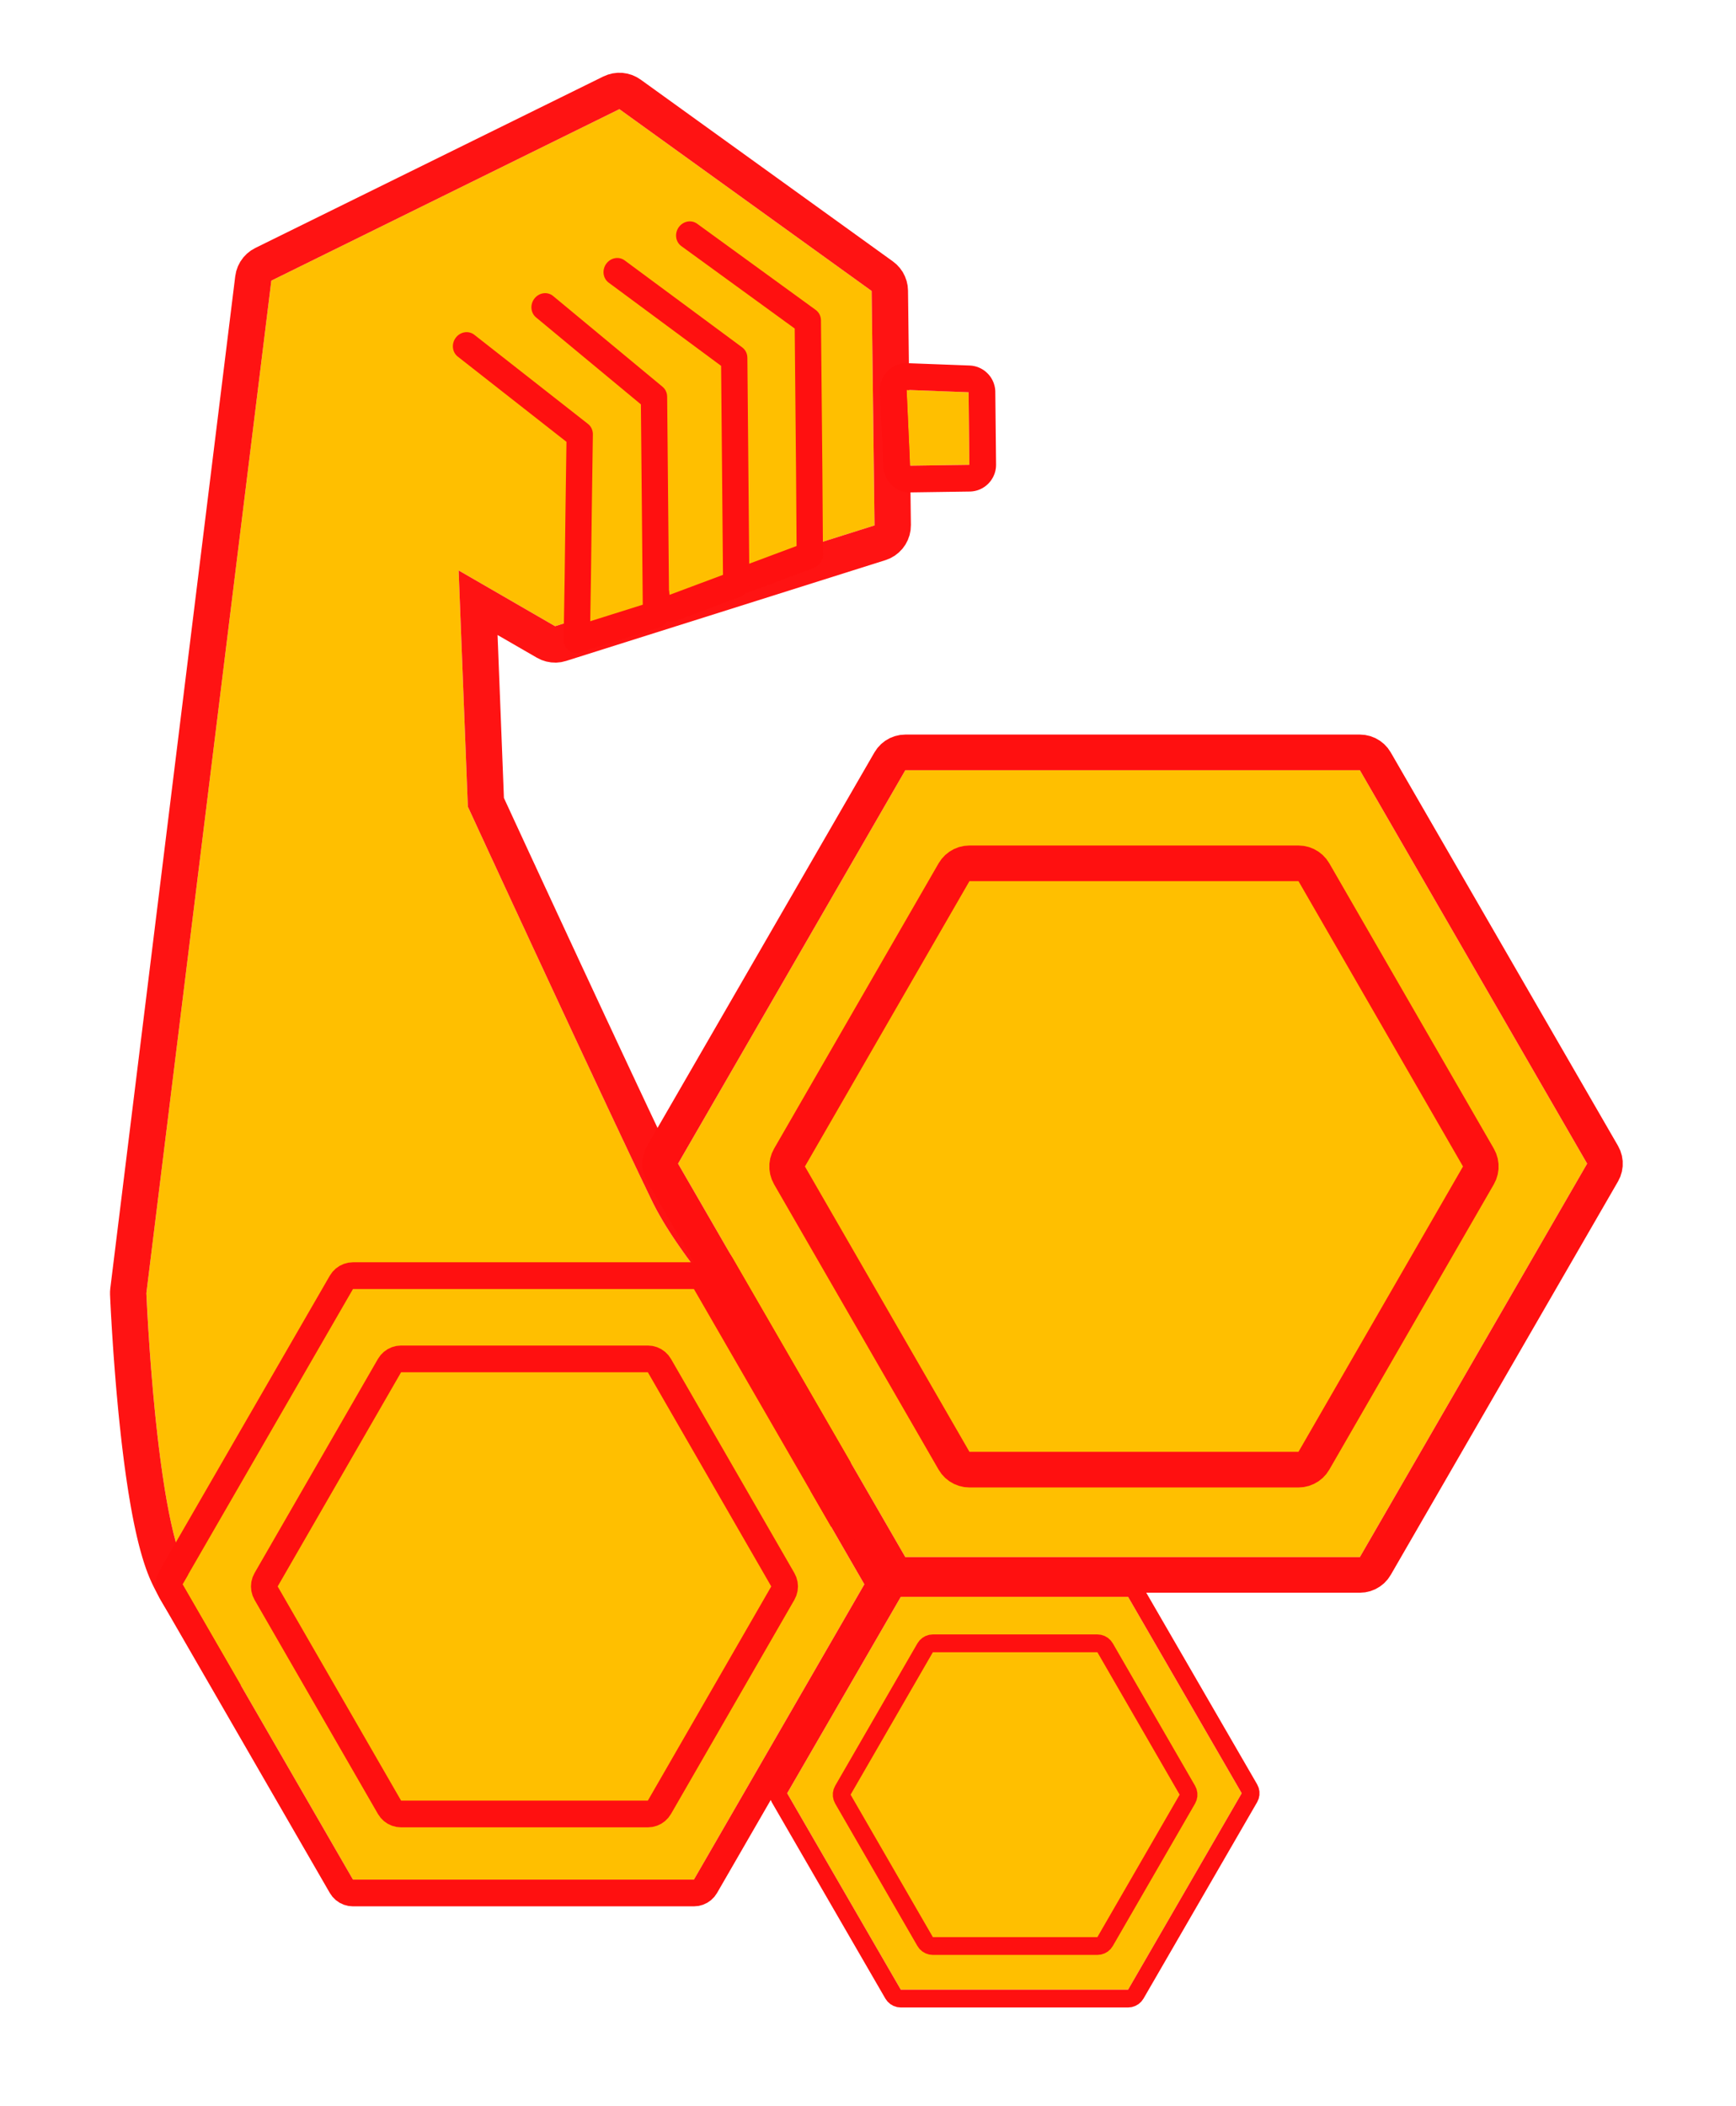 <?xml version="1.0" encoding="UTF-8" standalone="no"?>
<!DOCTYPE svg PUBLIC "-//W3C//DTD SVG 1.1//EN" "http://www.w3.org/Graphics/SVG/1.1/DTD/svg11.dtd">
<svg width="100%" height="100%" viewBox="0 0 2100 2547" version="1.1" xmlns="http://www.w3.org/2000/svg" xmlnsXlink="http://www.w3.org/1999/xlink" xmlSpace="preserve" xmlnsSerif="http://www.serif.com/" style="fill-rule:evenodd;clip-rule:evenodd;stroke-linecap:round;stroke-linejoin:round;stroke-miterlimit:1.5;">
    <g transform="matrix(1,0,0,1,-6271.57,-4414.54)">
        <g id="Workout-Logo-2" transform="matrix(0.824,0,0,0.772,6271.57,4414.54)">
            <rect x="0" y="0" width="2550" height="3300" style="fill:none;"/>
            <g transform="matrix(10.9,0,0,7.898,-22825.5,-18013.2)">
                <g transform="matrix(0.341,0.284,-0.193,0.503,1973.91,1800.82)">
                    <g transform="matrix(1,0,0,1,-120.264,-1034.06)">
                        <path d="M1059.06,1967.95L925.237,1644.32L1000.41,1534.25L1106.67,1545.95L1147.19,1615.53L1068.63,1699.63L1030.32,1699.27L1073.03,1768.3C1073.03,1768.3 1158.22,1829.57 1194.58,1854.82C1226.47,1876.97 1294.22,1887.11 1291.22,1919.81C1288.23,1952.5 1205.64,2030.39 1176.6,2051C1160.27,2062.6 1133.35,2055.05 1116.99,2043.5C1097.4,2029.66 1059.06,1967.95 1059.06,1967.95Z" style="fill:rgb(255,191,0);"/>
                        <path d="M995.188,1522.89L996.766,1522.3L998.41,1521.91L1000.09,1521.76L1001.78,1521.83L1108.03,1533.53L1109.67,1533.82L1111.26,1534.33L1112.77,1535.04L1114.16,1535.95L1115.43,1537.04L1116.54,1538.28L1117.47,1539.66L1157.99,1609.24L1158.77,1610.83L1159.32,1612.52L1159.62,1614.27L1159.68,1616.04L1159.48,1617.8L1159.03,1619.52L1158.35,1621.16L1157.44,1622.68L1156.32,1624.06L1077.77,1708.16L1076.51,1709.34L1075.1,1710.33L1073.56,1711.11L1071.93,1711.68L1070.24,1712.02L1068.52,1712.12L1052.89,1711.98L1082.35,1759.6L1082.47,1759.68L1084.06,1760.83L1086.06,1762.26L1088.43,1763.97L1091.15,1765.92L1094.2,1768.11L1097.55,1770.52L1099.34,1771.8L1101.18,1773.12L1103.1,1774.49L1105.07,1775.91L1107.1,1777.36L1109.18,1778.86L1111.32,1780.38L1113.5,1781.95L1115.73,1783.54L1118,1785.17L1120.31,1786.82L1122.66,1788.5L1125.03,1790.2L1127.44,1791.92L1129.88,1793.66L1132.33,1795.42L1134.81,1797.19L1137.31,1798.97L1139.82,1800.76L1142.34,1802.56L1144.86,1804.36L1147.4,1806.17L1149.93,1807.98L1152.47,1809.78L1155,1811.58L1157.52,1813.38L1160.04,1815.17L1161.29,1816.06L1162.54,1816.94L1163.78,1817.83L1165.02,1818.71L1166.25,1819.58L1167.48,1820.46L1168.71,1821.32L1169.92,1822.19L1171.13,1823.05L1172.34,1823.9L1173.54,1824.75L1174.73,1825.59L1175.91,1826.43L1177.08,1827.26L1178.24,1828.08L1179.4,1828.9L1180.55,1829.71L1181.68,1830.51L1182.81,1831.3L1183.92,1832.09L1185.03,1832.87L1186.12,1833.64L1187.2,1834.4L1188.27,1835.15L1189.32,1835.89L1190.36,1836.62L1191.39,1837.35L1192.41,1838.06L1193.41,1838.76L1194.39,1839.45L1195.37,1840.13L1196.32,1840.8L1197.26,1841.46L1198.19,1842.1L1199.09,1842.73L1199.98,1843.36L1200.86,1843.96L1201.71,1844.55L1201.87,1844.66L1202.02,1844.77L1202.18,1844.88L1202.34,1844.99L1202.5,1845.1L1202.66,1845.2L1202.83,1845.31L1202.99,1845.42L1203.16,1845.53L1203.32,1845.64L1203.49,1845.75L1203.65,1845.85L1203.82,1845.96L1203.99,1846.07L1204.16,1846.18L1204.33,1846.29L1204.51,1846.4L1204.68,1846.51L1204.85,1846.61L1205.03,1846.72L1205.21,1846.83L1205.38,1846.94L1205.56,1847.05L1205.74,1847.15L1205.92,1847.26L1206.11,1847.37L1206.28,1847.48L1206.47,1847.59L1206.65,1847.7L1206.84,1847.8L1207.02,1847.91L1207.21,1848.02L1207.4,1848.13L1207.59,1848.24L1207.78,1848.35L1207.96,1848.45L1208.15,1848.56L1208.35,1848.67L1208.54,1848.78L1208.73,1848.88L1208.93,1848.99L1209.13,1849.1L1209.32,1849.21L1209.52,1849.32L1209.72,1849.42L1209.91,1849.53L1210.11,1849.64L1210.31,1849.75L1210.51,1849.85L1210.72,1849.96L1210.92,1850.07L1211.12,1850.18L1211.33,1850.28L1211.53,1850.39L1211.74,1850.5L1211.94,1850.61L1212.15,1850.71L1212.36,1850.82L1212.57,1850.93L1212.78,1851.03L1212.99,1851.14L1213.2,1851.25L1213.41,1851.35L1213.62,1851.46L1213.84,1851.57L1214.05,1851.67L1214.26,1851.78L1214.48,1851.89L1214.69,1852L1214.91,1852.1L1215.13,1852.21L1215.35,1852.31L1215.57,1852.42L1215.78,1852.53L1216,1852.63L1216.23,1852.74L1216.44,1852.85L1216.67,1852.95L1216.89,1853.06L1217.11,1853.16L1217.34,1853.27L1217.56,1853.38L1217.79,1853.48L1218.01,1853.59L1218.24,1853.69L1218.46,1853.8L1218.69,1853.9L1218.92,1854.01L1219.15,1854.12L1219.38,1854.22L1219.6,1854.33L1219.83,1854.43L1220.07,1854.54L1220.3,1854.64L1220.53,1854.75L1220.76,1854.86L1220.99,1854.96L1221.23,1855.07L1221.46,1855.17L1221.69,1855.28L1221.93,1855.38L1222.16,1855.49L1222.4,1855.59L1222.63,1855.7L1222.87,1855.8L1223.11,1855.91L1223.35,1856.01L1223.59,1856.12L1223.82,1856.22L1224.06,1856.33L1224.54,1856.54L1225.02,1856.75L1225.51,1856.96L1225.99,1857.16L1226.48,1857.38L1226.96,1857.58L1227.45,1857.79L1227.94,1858L1228.44,1858.21L1228.93,1858.42L1229.42,1858.63L1229.92,1858.84L1230.42,1859.05L1230.92,1859.26L1231.42,1859.47L1231.92,1859.67L1232.42,1859.88L1232.92,1860.09L1233.43,1860.3L1233.93,1860.51L1234.44,1860.72L1234.95,1860.93L1235.46,1861.14L1235.97,1861.35L1236.47,1861.56L1237.5,1861.98L1238.52,1862.4L1240.58,1863.24L1241.61,1863.66L1242.65,1864.08L1243.68,1864.51L1244.71,1864.93L1245.23,1865.14L1245.75,1865.36L1246.27,1865.57L1246.79,1865.79L1247.31,1866L1247.82,1866.22L1248.34,1866.43L1248.86,1866.65L1249.38,1866.86L1249.9,1867.08L1250.41,1867.3L1250.93,1867.51L1251.45,1867.73L1251.97,1867.95L1252.48,1868.17L1253,1868.39L1253.51,1868.61L1254.03,1868.83L1254.54,1869.05L1255.06,1869.27L1255.57,1869.49L1256.09,1869.72L1256.6,1869.94L1256.86,1870.05L1257.11,1870.17L1257.37,1870.28L1257.62,1870.39L1257.88,1870.5L1258.13,1870.62L1258.39,1870.73L1258.64,1870.84L1258.9,1870.96L1259.15,1871.07L1259.4,1871.18L1259.66,1871.3L1259.92,1871.41L1260.17,1871.53L1260.42,1871.64L1260.67,1871.76L1260.93,1871.87L1261.18,1871.99L1261.43,1872.1L1261.68,1872.22L1261.94,1872.34L1262.19,1872.45L1262.44,1872.57L1262.69,1872.68L1262.94,1872.8L1263.19,1872.92L1263.44,1873.04L1263.69,1873.15L1263.94,1873.27L1264.19,1873.39L1264.44,1873.51L1264.69,1873.63L1264.94,1873.75L1265.19,1873.86L1265.44,1873.98L1265.69,1874.1L1265.93,1874.22L1266.18,1874.34L1266.43,1874.46L1266.67,1874.58L1266.92,1874.7L1267.17,1874.83L1267.41,1874.95L1267.66,1875.07L1267.9,1875.19L1268.15,1875.31L1268.39,1875.43L1268.64,1875.56L1268.88,1875.68L1269.12,1875.81L1269.37,1875.93L1269.61,1876.05L1269.85,1876.18L1270.1,1876.3L1270.34,1876.43L1270.58,1876.55L1270.82,1876.68L1271.06,1876.81L1271.3,1876.93L1271.54,1877.06L1271.78,1877.19L1272.02,1877.31L1272.26,1877.44L1272.49,1877.57L1272.73,1877.7L1272.97,1877.83L1273.21,1877.95L1273.45,1878.09L1273.68,1878.22L1273.91,1878.35L1274.15,1878.48L1274.39,1878.61L1274.62,1878.74L1274.85,1878.87L1275.09,1879L1275.32,1879.14L1275.55,1879.27L1275.79,1879.4L1276.02,1879.54L1276.25,1879.67L1276.48,1879.81L1276.71,1879.94L1276.94,1880.08L1277.17,1880.21L1277.4,1880.35L1277.63,1880.49L1277.86,1880.63L1278.08,1880.76L1278.31,1880.9L1278.54,1881.04L1278.76,1881.18L1278.99,1881.32L1279.21,1881.46L1279.44,1881.6L1279.66,1881.74L1279.89,1881.88L1280.11,1882.03L1280.33,1882.17L1280.55,1882.31L1280.77,1882.46L1281,1882.6L1281.22,1882.75L1281.44,1882.89L1281.66,1883.04L1281.87,1883.18L1282.09,1883.33L1282.31,1883.48L1282.53,1883.63L1282.75,1883.78L1282.96,1883.92L1283.17,1884.07L1283.39,1884.23L1283.61,1884.38L1283.82,1884.53L1284.03,1884.68L1284.24,1884.83L1284.46,1884.99L1284.67,1885.14L1284.88,1885.3L1285.09,1885.45L1285.3,1885.61L1285.51,1885.77L1285.72,1885.93L1285.92,1886.09L1286.13,1886.24L1286.34,1886.4L1286.54,1886.56L1286.75,1886.73L1286.95,1886.89L1287.15,1887.05L1287.36,1887.21L1287.56,1887.38L1287.76,1887.54L1287.96,1887.71L1288.16,1887.88L1288.36,1888.04L1288.46,1888.12L1288.56,1888.21L1288.66,1888.3L1288.76,1888.38L1288.86,1888.46L1288.96,1888.55L1289.06,1888.63L1289.15,1888.71L1289.25,1888.8L1289.35,1888.89L1289.45,1888.98L1289.55,1889.06L1289.64,1889.15L1289.74,1889.24L1289.84,1889.32L1289.93,1889.41L1290.03,1889.49L1290.13,1889.58L1290.22,1889.67L1290.32,1889.76L1290.42,1889.85L1290.51,1889.93L1290.61,1890.03L1290.7,1890.12L1290.79,1890.2L1290.89,1890.29L1290.99,1890.38L1291.08,1890.47L1291.18,1890.56L1291.27,1890.65L1291.36,1890.74L1291.46,1890.83L1291.55,1890.92L1291.65,1891.02L1291.74,1891.11L1291.83,1891.19L1291.92,1891.29L1292.02,1891.38L1292.11,1891.47L1292.2,1891.57L1292.29,1891.66L1292.38,1891.75L1292.48,1891.85L1292.57,1891.94L1292.66,1892.03L1292.74,1892.12L1292.84,1892.22L1292.93,1892.32L1293.02,1892.41L1293.11,1892.5L1293.2,1892.6L1293.29,1892.7L1293.37,1892.79L1293.47,1892.89L1293.56,1892.98L1293.64,1893.08L1293.73,1893.18L1293.81,1893.27L1293.91,1893.37L1293.99,1893.47L1294.08,1893.57L1294.17,1893.67L1294.25,1893.76L1294.34,1893.86L1294.43,1893.96L1294.52,1894.06L1294.6,1894.16L1294.69,1894.26L1294.77,1894.36L1294.86,1894.46L1294.94,1894.56L1295.03,1894.66L1295.11,1894.76L1295.19,1894.86L1295.28,1894.96L1295.36,1895.06L1295.45,1895.17L1295.53,1895.27L1295.61,1895.37L1295.7,1895.48L1295.78,1895.58L1295.86,1895.68L1295.94,1895.79L1296.02,1895.89L1296.1,1896L1296.18,1896.1L1296.27,1896.21L1296.34,1896.32L1296.42,1896.42L1296.5,1896.53L1296.58,1896.63L1296.66,1896.74L1296.74,1896.85L1296.82,1896.95L1296.89,1897.06L1296.97,1897.17L1297.05,1897.28L1297.13,1897.39L1297.2,1897.49L1297.28,1897.6L1297.36,1897.71L1297.43,1897.82L1297.51,1897.93L1297.59,1898.05L1297.66,1898.15L1297.73,1898.26L1297.8,1898.37L1297.88,1898.48L1297.96,1898.6L1298.03,1898.72L1298.1,1898.82L1298.17,1898.93L1298.25,1899.05L1298.32,1899.16L1298.39,1899.27L1298.46,1899.39L1298.53,1899.5L1298.61,1899.62L1298.68,1899.74L1298.74,1899.85L1298.81,1899.96L1298.88,1900.08L1298.95,1900.2L1299.02,1900.32L1299.09,1900.43L1299.16,1900.55L1299.23,1900.67L1299.29,1900.78L1299.36,1900.9L1299.42,1901.01L1299.49,1901.13L1299.55,1901.25L1299.62,1901.38L1299.68,1901.5L1299.75,1901.61L1299.81,1901.73L1299.88,1901.86L1299.94,1901.98L1300,1902.09L1300.06,1902.22L1300.12,1902.34L1300.18,1902.45L1300.25,1902.59L1300.31,1902.71L1300.37,1902.83L1300.43,1902.95L1300.49,1903.08L1300.54,1903.19L1300.6,1903.32L1300.66,1903.45L1300.72,1903.58L1300.77,1903.69L1300.83,1903.82L1300.89,1903.95L1300.94,1904.08L1301,1904.2L1301.05,1904.33L1301.11,1904.46L1301.16,1904.59L1301.21,1904.71L1301.27,1904.83L1301.32,1904.96L1301.37,1905.1L1301.42,1905.23L1301.48,1905.35L1301.53,1905.48L1301.57,1905.61L1301.62,1905.73L1301.67,1905.87L1301.72,1906L1301.77,1906.13L1301.82,1906.26L1301.86,1906.39L1301.91,1906.52L1301.96,1906.65L1302,1906.8L1302.05,1906.93L1302.09,1907.05L1302.14,1907.19L1302.18,1907.32L1302.22,1907.45L1302.27,1907.59L1302.31,1907.72L1302.35,1907.86L1302.39,1907.99L1302.43,1908.12L1302.47,1908.26L1302.51,1908.39L1302.55,1908.52L1302.59,1908.67L1302.62,1908.8L1302.66,1908.94L1302.7,1909.08L1302.73,1909.21L1302.77,1909.35L1302.8,1909.48L1302.84,1909.62L1302.87,1909.76L1302.9,1909.89L1302.94,1910.04L1302.97,1910.17L1303,1910.31L1303.03,1910.44L1303.06,1910.59L1303.09,1910.73L1303.12,1910.87L1303.15,1911.01L1303.18,1911.14L1303.2,1911.28L1303.23,1911.42L1303.26,1911.57L1303.28,1911.71L1303.31,1911.85L1303.33,1911.99L1303.36,1912.12L1303.38,1912.27L1303.4,1912.41L1303.42,1912.55L1303.45,1912.7L1303.47,1912.84L1303.49,1912.97L1303.51,1913.12L1303.53,1913.26L1303.55,1913.41L1303.56,1913.55L1303.58,1913.69L1303.6,1913.83L1303.61,1913.97L1303.63,1914.12L1303.64,1914.26L1303.66,1914.41L1303.67,1914.55L1303.69,1914.69L1303.7,1914.84L1303.71,1914.98L1303.72,1915.12L1303.73,1915.27L1303.74,1915.41L1303.75,1915.56L1303.76,1915.7L1303.77,1915.84L1303.78,1915.99L1303.78,1916.13L1303.79,1916.28L1303.8,1916.43L1303.8,1916.57L1303.81,1916.71L1303.81,1916.85L1303.81,1917L1303.82,1917.15L1303.82,1917.3L1303.82,1917.43L1303.82,1917.59L1303.82,1917.74L1303.82,1917.87L1303.82,1918.03L1303.82,1918.17L1303.82,1918.31L1303.81,1918.46L1303.81,1918.61L1303.81,1918.76L1303.8,1918.89L1303.8,1919.04L1303.79,1919.2L1303.78,1919.33L1303.78,1919.48L1303.77,1919.63L1303.76,1919.78L1303.75,1919.92L1303.74,1920.07L1303.73,1920.22L1303.72,1920.36L1303.71,1920.51L1303.7,1920.64L1303.68,1920.8L1303.67,1920.95L1303.66,1921.1L1303.64,1921.26L1303.63,1921.4L1303.61,1921.55L1303.6,1921.7L1303.58,1921.85L1303.56,1922L1303.54,1922.15L1303.52,1922.31L1303.5,1922.45L1303.48,1922.59L1303.46,1922.75L1303.44,1922.91L1303.41,1923.05L1303.39,1923.2L1303.37,1923.35L1303.35,1923.49L1303.32,1923.64L1303.3,1923.78L1303.27,1923.94L1303.24,1924.09L1303.22,1924.24L1303.19,1924.37L1303.16,1924.53L1303.13,1924.68L1303.1,1924.82L1303.07,1924.97L1303.04,1925.12L1303.01,1925.27L1302.98,1925.4L1302.95,1925.56L1302.92,1925.7L1302.89,1925.85L1302.85,1926L1302.82,1926.14L1302.79,1926.29L1302.75,1926.43L1302.72,1926.57L1302.68,1926.72L1302.64,1926.87L1302.61,1927.02L1302.57,1927.16L1302.53,1927.3L1302.49,1927.45L1302.45,1927.6L1302.42,1927.74L1302.38,1927.88L1302.34,1928.03L1302.3,1928.18L1302.26,1928.32L1302.22,1928.46L1302.17,1928.6L1302.13,1928.75L1302.09,1928.89L1302.05,1929.04L1302,1929.18L1301.96,1929.32L1301.92,1929.47L1301.87,1929.62L1301.83,1929.76L1301.78,1929.9L1301.73,1930.04L1301.69,1930.19L1301.64,1930.33L1301.6,1930.47L1301.55,1930.62L1301.5,1930.76L1301.45,1930.91L1301.4,1931.05L1301.35,1931.19L1301.3,1931.34L1301.25,1931.48L1301.2,1931.62L1301.15,1931.76L1301.1,1931.9L1301.05,1932.05L1301,1932.19L1300.94,1932.34L1300.89,1932.48L1300.84,1932.62L1300.78,1932.77L1300.73,1932.91L1300.67,1933.05L1300.62,1933.19L1300.57,1933.34L1300.51,1933.48L1300.46,1933.62L1300.4,1933.77L1300.34,1933.91L1300.29,1934.05L1300.23,1934.19L1300.17,1934.34L1300.11,1934.48L1300.05,1934.63L1300,1934.76L1299.93,1934.91L1299.87,1935.05L1299.81,1935.19L1299.76,1935.34L1299.69,1935.49L1299.63,1935.63L1299.57,1935.76L1299.51,1935.91L1299.45,1936.05L1299.38,1936.2L1299.32,1936.34L1299.26,1936.48L1299.19,1936.62L1299.13,1936.77L1299.07,1936.91L1299,1937.05L1298.93,1937.2L1298.87,1937.35L1298.81,1937.48L1298.74,1937.63L1298.67,1937.77L1298.61,1937.92L1298.54,1938.06L1298.47,1938.2L1298.4,1938.34L1298.34,1938.49L1298.27,1938.63L1298.2,1938.78L1298.13,1938.92L1298.06,1939.07L1297.99,1939.2L1297.92,1939.35L1297.85,1939.5L1297.78,1939.64L1297.71,1939.78L1297.64,1939.92L1297.56,1940.07L1297.49,1940.22L1297.42,1940.36L1297.35,1940.5L1297.28,1940.64L1297.2,1940.79L1297.13,1940.94L1297.06,1941.07L1296.98,1941.22L1296.9,1941.37L1296.83,1941.51L1296.75,1941.66L1296.68,1941.8L1296.6,1941.94L1296.53,1942.09L1296.45,1942.24L1296.37,1942.38L1296.3,1942.52L1296.22,1942.67L1296.14,1942.82L1296.06,1942.96L1295.98,1943.11L1295.9,1943.25L1295.83,1943.4L1295.75,1943.54L1295.67,1943.68L1295.59,1943.83L1295.51,1943.97L1295.42,1944.12L1295.26,1944.41L1295.1,1944.7L1294.93,1945L1294.77,1945.29L1294.6,1945.58L1294.43,1945.87L1294.26,1946.16L1294.09,1946.46L1293.92,1946.75L1293.75,1947.04L1293.57,1947.34L1293.4,1947.63L1293.22,1947.93L1293.04,1948.22L1292.87,1948.52L1292.69,1948.81L1292.5,1949.11L1292.32,1949.4L1292.14,1949.7L1291.95,1949.99L1291.77,1950.29L1291.58,1950.59L1291.39,1950.88L1291.2,1951.18L1291.01,1951.48L1290.82,1951.78L1290.63,1952.08L1290.44,1952.37L1290.24,1952.67L1290.05,1952.97L1289.85,1953.27L1289.65,1953.57L1289.45,1953.87L1289.26,1954.17L1289.05,1954.47L1288.85,1954.77L1288.65,1955.07L1288.44,1955.38L1288.24,1955.68L1288.04,1955.98L1287.83,1956.28L1287.62,1956.59L1287.41,1956.88L1287.2,1957.19L1286.99,1957.49L1286.78,1957.8L1286.56,1958.1L1286.35,1958.4L1286.13,1958.71L1285.92,1959.01L1285.7,1959.32L1285.48,1959.62L1285.27,1959.93L1285.05,1960.23L1284.83,1960.54L1284.6,1960.85L1284.38,1961.15L1284.16,1961.46L1283.93,1961.77L1283.71,1962.07L1283.48,1962.38L1283.25,1962.69L1283.03,1963L1282.8,1963.3L1282.57,1963.61L1282.34,1963.92L1282.11,1964.23L1281.87,1964.54L1281.64,1964.85L1281.4,1965.16L1281.17,1965.46L1280.93,1965.78L1280.7,1966.09L1280.46,1966.4L1280.22,1966.71L1279.98,1967.02L1279.74,1967.33L1279.5,1967.64L1279.26,1967.95L1279.02,1968.26L1278.77,1968.57L1278.53,1968.88L1278.28,1969.2L1278.04,1969.51L1277.79,1969.82L1277.54,1970.13L1277.3,1970.45L1277.05,1970.76L1276.8,1971.07L1276.55,1971.38L1276.3,1971.7L1276.04,1972.01L1275.79,1972.32L1275.54,1972.64L1275.28,1972.95L1275.03,1973.27L1274.77,1973.58L1274.52,1973.89L1274.26,1974.21L1274,1974.52L1273.74,1974.84L1273.49,1975.15L1273.22,1975.47L1272.96,1975.78L1272.7,1976.1L1272.44,1976.41L1272.18,1976.73L1271.92,1977.04L1271.65,1977.36L1271.39,1977.67L1271.12,1977.99L1270.86,1978.31L1270.59,1978.62L1270.32,1978.94L1270.06,1979.25L1269.79,1979.57L1269.52,1979.88L1269.25,1980.2L1268.98,1980.52L1268.71,1980.84L1268.44,1981.15L1268.16,1981.47L1267.89,1981.78L1267.62,1982.1L1267.35,1982.42L1267.07,1982.73L1266.8,1983.05L1266.52,1983.36L1266.25,1983.68L1265.97,1984L1265.69,1984.32L1265.41,1984.63L1265.14,1984.95L1264.86,1985.26L1264.58,1985.58L1264.3,1985.9L1264.02,1986.22L1263.74,1986.53L1263.46,1986.85L1263.18,1987.16L1262.9,1987.48L1262.61,1987.8L1262.33,1988.11L1262.05,1988.43L1261.76,1988.75L1261.48,1989.06L1261.2,1989.38L1260.91,1989.7L1260.62,1990.01L1260.34,1990.33L1260.05,1990.64L1259.77,1990.96L1259.48,1991.28L1259.19,1991.59L1258.9,1991.91L1258.61,1992.22L1258.33,1992.54L1258.04,1992.85L1257.75,1993.17L1257.46,1993.49L1257.17,1993.8L1256.88,1994.12L1256.59,1994.43L1256.29,1994.75L1256,1995.06L1255.71,1995.37L1255.42,1995.69L1255.12,1996L1254.83,1996.32L1254.54,1996.63L1254.25,1996.95L1253.95,1997.26L1253.66,1997.57L1253.36,1997.89L1253.07,1998.2L1252.77,1998.51L1252.48,1998.83L1252.18,1999.14L1251.88,1999.45L1251.59,1999.76L1251.29,2000.08L1251,2000.39L1250.7,2000.7L1250.4,2001.01L1250.11,2001.32L1249.81,2001.63L1249.51,2001.94L1249.21,2002.25L1248.91,2002.57L1248.61,2002.88L1248.32,2003.18L1248.02,2003.5L1247.72,2003.81L1247.42,2004.12L1247.12,2004.42L1246.82,2004.73L1246.52,2005.04L1246.22,2005.35L1245.92,2005.66L1245.62,2005.97L1245.32,2006.27L1245.02,2006.58L1244.72,2006.89L1244.42,2007.19L1244.12,2007.5L1243.82,2007.81L1243.52,2008.11L1243.22,2008.42L1242.91,2008.72L1242.61,2009.03L1242.31,2009.33L1242.01,2009.64L1241.71,2009.94L1241.41,2010.25L1241.11,2010.55L1240.8,2010.85L1240.5,2011.15L1240.2,2011.46L1239.9,2011.76L1239.6,2012.06L1239.3,2012.36L1238.99,2012.66L1238.69,2012.96L1238.39,2013.26L1238.09,2013.56L1237.79,2013.86L1237.48,2014.16L1237.18,2014.46L1236.88,2014.76L1236.58,2015.05L1236.28,2015.35L1235.97,2015.65L1235.67,2015.94L1235.37,2016.24L1235.07,2016.54L1234.77,2016.83L1234.47,2017.13L1234.16,2017.42L1233.86,2017.72L1233.56,2018.01L1233.26,2018.3L1232.96,2018.6L1232.66,2018.89L1232.36,2019.18L1232.06,2019.47L1231.76,2019.76L1231.45,2020.05L1231.16,2020.34L1230.86,2020.63L1230.56,2020.92L1230.26,2021.21L1229.96,2021.5L1229.66,2021.78L1229.36,2022.07L1229.06,2022.36L1228.76,2022.64L1228.46,2022.93L1228.16,2023.21L1227.86,2023.5L1227.56,2023.78L1227.27,2024.06L1226.97,2024.35L1226.67,2024.63L1226.37,2024.91L1226.07,2025.19L1225.78,2025.47L1225.48,2025.75L1225.18,2026.03L1224.89,2026.31L1224.59,2026.59L1224.3,2026.87L1224,2027.15L1223.7,2027.42L1223.41,2027.7L1223.12,2027.97L1222.82,2028.25L1222.53,2028.52L1222.23,2028.8L1221.94,2029.07L1221.64,2029.34L1221.35,2029.62L1221.06,2029.88L1220.77,2030.15L1220.48,2030.42L1220.18,2030.69L1219.89,2030.96L1219.6,2031.23L1219.31,2031.5L1219.02,2031.77L1218.73,2032.03L1218.44,2032.3L1218.15,2032.56L1217.87,2032.83L1217.58,2033.09L1217.29,2033.35L1217,2033.61L1216.71,2033.88L1216.42,2034.14L1216.14,2034.39L1215.86,2034.65L1215.57,2034.91L1215.28,2035.17L1215,2035.43L1214.71,2035.69L1214.43,2035.94L1214.15,2036.2L1213.87,2036.45L1213.58,2036.71L1213.3,2036.96L1213.02,2037.21L1212.74,2037.46L1212.46,2037.71L1212.18,2037.96L1211.9,2038.21L1211.62,2038.46L1211.34,2038.71L1211.07,2038.95L1210.79,2039.2L1210.51,2039.44L1210.24,2039.69L1209.96,2039.93L1209.68,2040.18L1209.41,2040.42L1209.14,2040.66L1208.86,2040.9L1208.59,2041.14L1208.32,2041.38L1208.05,2041.62L1207.77,2041.86L1207.5,2042.09L1207.23,2042.32L1206.96,2042.56L1206.69,2042.8L1206.43,2043.03L1206.16,2043.26L1205.89,2043.49L1205.62,2043.72L1205.36,2043.95L1205.09,2044.18L1204.83,2044.41L1204.57,2044.63L1204.3,2044.86L1204.04,2045.09L1203.78,2045.31L1203.52,2045.54L1203.26,2045.76L1203,2045.98L1202.74,2046.2L1202.48,2046.42L1202.22,2046.64L1201.96,2046.86L1201.71,2047.08L1201.45,2047.29L1201.2,2047.51L1200.94,2047.72L1200.69,2047.94L1200.43,2048.15L1200.18,2048.36L1199.93,2048.57L1199.68,2048.78L1199.43,2048.99L1199.18,2049.2L1198.93,2049.41L1198.69,2049.61L1198.44,2049.82L1198.19,2050.02L1197.95,2050.22L1197.7,2050.43L1197.46,2050.63L1197.22,2050.83L1196.98,2051.03L1196.74,2051.22L1196.49,2051.42L1196.25,2051.62L1196.02,2051.81L1195.78,2052.01L1195.54,2052.2L1195.3,2052.39L1195.07,2052.59L1194.83,2052.77L1194.6,2052.96L1194.36,2053.15L1194.13,2053.34L1193.9,2053.52L1193.67,2053.71L1193.44,2053.89L1193.21,2054.08L1192.98,2054.26L1192.76,2054.44L1192.53,2054.62L1192.3,2054.8L1192.08,2054.98L1191.86,2055.15L1191.63,2055.33L1191.41,2055.5L1191.19,2055.68L1190.97,2055.85L1190.75,2056.02L1190.53,2056.19L1190.32,2056.36L1190.1,2056.53L1189.88,2056.7L1189.67,2056.86L1189.45,2057.03L1189.24,2057.19L1189.03,2057.35L1188.82,2057.51L1188.61,2057.68L1188.4,2057.84L1188.19,2057.99L1187.98,2058.15L1187.77,2058.31L1187.57,2058.46L1187.37,2058.62L1187.16,2058.77L1186.96,2058.92L1186.76,2059.07L1186.56,2059.22L1186.36,2059.37L1186.16,2059.52L1185.96,2059.66L1185.76,2059.81L1185.57,2059.95L1185.37,2060.1L1185.17,2060.24L1184.98,2060.38L1184.79,2060.51L1184.6,2060.65L1184.41,2060.79L1184.22,2060.93L1184.03,2061.06L1183.83,2061.2L1183.7,2061.29L1183.56,2061.39L1183.42,2061.49L1183.28,2061.59L1183.14,2061.68L1183,2061.78L1182.86,2061.87L1182.72,2061.97L1182.58,2062.06L1182.44,2062.15L1182.3,2062.24L1182.15,2062.33L1182.01,2062.42L1181.86,2062.51L1181.72,2062.6L1181.58,2062.69L1181.43,2062.78L1181.29,2062.87L1181.14,2062.95L1181.01,2063.03L1180.86,2063.12L1180.71,2063.21L1180.56,2063.29L1180.42,2063.37L1180.28,2063.46L1180.13,2063.54L1179.99,2063.62L1179.84,2063.7L1179.69,2063.78L1179.54,2063.86L1179.4,2063.94L1179.25,2064.02L1179.1,2064.09L1178.96,2064.17L1178.8,2064.25L1178.65,2064.32L1178.51,2064.4L1178.37,2064.47L1178.21,2064.54L1178.06,2064.62L1177.91,2064.69L1177.77,2064.76L1177.62,2064.83L1177.47,2064.9L1177.32,2064.97L1177.16,2065.04L1177.02,2065.11L1176.87,2065.18L1176.71,2065.24L1176.57,2065.31L1176.41,2065.38L1176.27,2065.44L1176.12,2065.5L1175.96,2065.57L1175.81,2065.64L1175.66,2065.7L1175.51,2065.76L1175.35,2065.82L1175.2,2065.88L1175.05,2065.94L1174.9,2066L1174.75,2066.06L1174.59,2066.12L1174.44,2066.18L1174.29,2066.23L1174.13,2066.29L1173.98,2066.35L1173.83,2066.4L1173.68,2066.46L1173.53,2066.51L1173.37,2066.57L1173.22,2066.62L1173.07,2066.67L1172.91,2066.72L1172.76,2066.78L1172.6,2066.83L1172.45,2066.88L1172.29,2066.93L1172.14,2066.97L1171.99,2067.02L1171.83,2067.07L1171.67,2067.12L1171.52,2067.17L1171.37,2067.21L1171.21,2067.26L1171.06,2067.3L1170.9,2067.35L1170.75,2067.39L1170.6,2067.43L1170.43,2067.48L1170.28,2067.52L1170.13,2067.56L1169.97,2067.6L1169.81,2067.65L1169.66,2067.68L1169.51,2067.72L1169.35,2067.76L1169.19,2067.8L1169.04,2067.84L1168.88,2067.88L1168.73,2067.91L1168.57,2067.95L1168.41,2067.99L1168.26,2068.02L1168.11,2068.06L1167.95,2068.09L1167.79,2068.12L1167.64,2068.16L1167.48,2068.19L1167.33,2068.22L1167.17,2068.26L1167.01,2068.28L1166.85,2068.32L1166.7,2068.35L1166.54,2068.38L1166.38,2068.41L1166.23,2068.43L1166.08,2068.46L1165.91,2068.49L1165.77,2068.51L1165.61,2068.54L1165.45,2068.57L1165.29,2068.6L1165.14,2068.62L1164.98,2068.64L1164.82,2068.67L1164.67,2068.69L1164.51,2068.72L1164.35,2068.74L1164.2,2068.76L1164.04,2068.78L1163.88,2068.8L1163.72,2068.82L1163.58,2068.84L1163.41,2068.86L1163.25,2068.88L1163.1,2068.9L1162.95,2068.92L1162.78,2068.94L1162.63,2068.96L1162.47,2068.97L1162.32,2068.99L1162.17,2069.01L1162,2069.02L1161.85,2069.04L1161.69,2069.05L1161.54,2069.07L1161.38,2069.08L1161.22,2069.09L1161.07,2069.1L1160.91,2069.12L1160.75,2069.13L1160.59,2069.14L1160.43,2069.15L1160.29,2069.16L1160.12,2069.17L1159.97,2069.18L1159.81,2069.19L1159.65,2069.2L1159.5,2069.21L1159.35,2069.22L1159.18,2069.23L1159.03,2069.23L1158.87,2069.24L1158.72,2069.25L1158.57,2069.25L1158.41,2069.26L1158.24,2069.26L1158.09,2069.27L1157.94,2069.27L1157.78,2069.28L1157.62,2069.28L1157.46,2069.28L1157.31,2069.28L1157.16,2069.29L1157,2069.29L1156.84,2069.29L1156.69,2069.29L1156.53,2069.29L1156.38,2069.29L1156.22,2069.29L1156.06,2069.29L1155.9,2069.29L1155.75,2069.29L1155.6,2069.29L1155.44,2069.29L1155.29,2069.28L1155.13,2069.28L1154.97,2069.28L1154.82,2069.27L1154.66,2069.27L1154.51,2069.26L1154.35,2069.26L1154.19,2069.26L1154.04,2069.25L1153.88,2069.24L1153.73,2069.24L1153.58,2069.23L1153.42,2069.22L1153.26,2069.22L1153.11,2069.21L1152.95,2069.2L1152.8,2069.19L1152.65,2069.18L1152.49,2069.17L1152.34,2069.16L1152.18,2069.15L1152.03,2069.14L1151.87,2069.13L1151.71,2069.12L1151.56,2069.11L1151.41,2069.1L1151.25,2069.09L1151.09,2069.07L1150.95,2069.06L1150.79,2069.05L1150.63,2069.03L1150.48,2069.02L1150.33,2069.01L1150.18,2068.99L1150.02,2068.98L1149.86,2068.96L1149.71,2068.95L1149.56,2068.93L1149.4,2068.91L1149.25,2068.9L1149.1,2068.88L1148.94,2068.86L1148.79,2068.85L1148.64,2068.83L1148.48,2068.81L1148.33,2068.79L1148.18,2068.77L1148.02,2068.75L1147.87,2068.73L1147.71,2068.71L1147.56,2068.69L1147.41,2068.67L1147.26,2068.65L1147.1,2068.63L1146.95,2068.61L1146.8,2068.59L1146.65,2068.56L1146.5,2068.54L1146.34,2068.52L1146.18,2068.49L1146.03,2068.47L1145.88,2068.45L1145.73,2068.43L1145.58,2068.4L1145.42,2068.37L1145.28,2068.35L1145.12,2068.32L1144.97,2068.3L1144.82,2068.27L1144.66,2068.25L1144.51,2068.22L1144.36,2068.19L1144.21,2068.17L1144.06,2068.14L1143.91,2068.11L1143.76,2068.08L1143.61,2068.05L1143.45,2068.03L1143.3,2068L1143.15,2067.97L1143,2067.94L1142.85,2067.91L1142.7,2067.88L1142.55,2067.85L1142.4,2067.82L1142.25,2067.79L1142.09,2067.75L1141.95,2067.72L1141.8,2067.69L1141.65,2067.66L1141.5,2067.63L1141.35,2067.59L1141.2,2067.56L1141.04,2067.53L1140.89,2067.49L1140.75,2067.46L1140.6,2067.43L1140.45,2067.39L1140.3,2067.36L1140.15,2067.32L1140.01,2067.29L1139.86,2067.25L1139.7,2067.22L1139.55,2067.18L1139.41,2067.15L1139.25,2067.11L1139.11,2067.07L1138.96,2067.03L1138.81,2066.99L1138.66,2066.96L1138.52,2066.92L1138.37,2066.88L1138.22,2066.84L1138.07,2066.8L1137.92,2066.76L1137.78,2066.73L1137.63,2066.69L1137.48,2066.65L1137.33,2066.61L1137.18,2066.57L1137.03,2066.53L1136.88,2066.49L1136.74,2066.44L1136.6,2066.4L1136.44,2066.36L1136.3,2066.32L1136.16,2066.28L1136,2066.23L1135.86,2066.19L1135.71,2066.15L1135.57,2066.11L1135.43,2066.07L1135.27,2066.02L1135.13,2065.98L1134.99,2065.93L1134.84,2065.89L1134.69,2065.84L1134.55,2065.8L1134.4,2065.75L1134.26,2065.71L1134.11,2065.66L1133.97,2065.62L1133.82,2065.57L1133.68,2065.53L1133.53,2065.48L1133.38,2065.43L1133.24,2065.38L1133.1,2065.34L1132.95,2065.29L1132.81,2065.24L1132.67,2065.19L1132.52,2065.14L1132.38,2065.1L1132.23,2065.05L1132.09,2065L1131.95,2064.95L1131.81,2064.9L1131.66,2064.85L1131.51,2064.8L1131.38,2064.75L1131.23,2064.7L1131.09,2064.65L1130.95,2064.6L1130.8,2064.55L1130.66,2064.5L1130.52,2064.45L1130.38,2064.39L1130.23,2064.34L1130.09,2064.29L1129.95,2064.24L1129.81,2064.18L1129.67,2064.13L1129.53,2064.08L1129.39,2064.03L1129.24,2063.97L1129.1,2063.92L1128.96,2063.87L1128.82,2063.81L1128.68,2063.76L1128.54,2063.7L1128.4,2063.65L1128.26,2063.59L1128.12,2063.54L1127.98,2063.48L1127.85,2063.43L1127.7,2063.37L1127.56,2063.31L1127.43,2063.26L1127.28,2063.2L1127.14,2063.14L1126.87,2063.03L1126.59,2062.92L1126.31,2062.8L1126.04,2062.69L1125.76,2062.57L1125.49,2062.45L1125.21,2062.33L1124.94,2062.21L1124.66,2062.09L1124.39,2061.97L1124.12,2061.85L1123.85,2061.73L1123.58,2061.6L1123.31,2061.48L1123.04,2061.35L1122.77,2061.23L1122.5,2061.1L1122.24,2060.97L1121.97,2060.85L1121.7,2060.72L1121.43,2060.59L1121.17,2060.46L1120.91,2060.32L1120.64,2060.19L1120.38,2060.06L1120.12,2059.93L1119.86,2059.79L1119.6,2059.66L1119.34,2059.52L1119.08,2059.39L1118.82,2059.25L1118.56,2059.11L1118.3,2058.97L1118.05,2058.83L1117.79,2058.69L1117.54,2058.55L1117.28,2058.41L1117.03,2058.27L1116.77,2058.13L1116.52,2057.99L1116.27,2057.84L1116.02,2057.7L1115.77,2057.55L1115.52,2057.41L1115.27,2057.26L1115.02,2057.11L1114.78,2056.96L1114.53,2056.82L1114.28,2056.66L1114.04,2056.51L1113.8,2056.37L1113.56,2056.22L1113.31,2056.06L1113.07,2055.91L1112.83,2055.76L1112.59,2055.6L1112.35,2055.45L1112.11,2055.29L1111.88,2055.14L1111.64,2054.98L1111.4,2054.82L1111.17,2054.67L1110.94,2054.51L1110.7,2054.35L1110.47,2054.19L1110.36,2054.11L1110.24,2054.03L1110.12,2053.95L1110.01,2053.87L1109.89,2053.79L1109.77,2053.7L1109.62,2053.59L1109.45,2053.47L1109.3,2053.36L1109.14,2053.25L1108.98,2053.12L1108.82,2053.01L1108.66,2052.89L1108.5,2052.77L1108.35,2052.65L1108.19,2052.53L1108.03,2052.41L1107.87,2052.28L1107.71,2052.16L1107.57,2052.04L1107.4,2051.91L1107.25,2051.78L1107.09,2051.66L1106.94,2051.54L1106.78,2051.41L1106.63,2051.28L1106.48,2051.15L1106.32,2051.02L1106.16,2050.89L1106.01,2050.76L1105.86,2050.63L1105.7,2050.5L1105.55,2050.37L1105.4,2050.23L1105.25,2050.1L1105.09,2049.96L1104.94,2049.83L1104.79,2049.69L1104.63,2049.55L1104.48,2049.42L1104.33,2049.28L1104.17,2049.14L1104.03,2049L1103.87,2048.86L1103.72,2048.72L1103.57,2048.58L1103.41,2048.44L1103.26,2048.29L1103.11,2048.15L1102.96,2048L1102.81,2047.86L1102.65,2047.72L1102.5,2047.57L1102.34,2047.42L1102.2,2047.27L1102.05,2047.13L1101.89,2046.98L1101.74,2046.83L1101.59,2046.67L1101.43,2046.52L1101.29,2046.38L1101.13,2046.22L1100.98,2046.07L1100.82,2045.91L1100.67,2045.77L1100.52,2045.61L1100.37,2045.45L1100.22,2045.3L1100.06,2045.14L1099.91,2044.98L1099.76,2044.83L1099.6,2044.67L1099.45,2044.51L1099.3,2044.35L1099.14,2044.19L1098.99,2044.03L1098.84,2043.87L1098.69,2043.71L1098.53,2043.54L1098.38,2043.38L1098.23,2043.22L1098.07,2043.05L1097.92,2042.89L1097.77,2042.72L1097.61,2042.56L1097.46,2042.39L1097.31,2042.22L1097.15,2042.06L1097,2041.89L1096.85,2041.72L1096.69,2041.55L1096.54,2041.38L1096.38,2041.21L1096.23,2041.04L1096.08,2040.87L1095.92,2040.69L1095.77,2040.52L1095.61,2040.35L1095.46,2040.17L1095.3,2040L1095.15,2039.83L1094.99,2039.65L1094.84,2039.47L1094.68,2039.3L1094.53,2039.12L1094.38,2038.95L1094.22,2038.77L1094.06,2038.59L1093.91,2038.41L1093.75,2038.23L1093.6,2038.05L1093.44,2037.87L1093.29,2037.69L1093.13,2037.51L1092.98,2037.33L1092.82,2037.14L1092.66,2036.96L1092.51,2036.78L1092.35,2036.59L1092.2,2036.41L1092.04,2036.23L1091.89,2036.04L1091.73,2035.86L1091.58,2035.67L1091.42,2035.48L1091.27,2035.3L1091.11,2035.11L1090.95,2034.92L1090.8,2034.74L1090.64,2034.55L1090.48,2034.36L1090.33,2034.17L1090.17,2033.98L1090.02,2033.79L1089.86,2033.6L1089.7,2033.41L1089.55,2033.22L1089.39,2033.02L1089.08,2032.64L1088.77,2032.25L1088.45,2031.87L1088.14,2031.48L1087.83,2031.09L1087.51,2030.7L1087.2,2030.31L1086.89,2029.91L1086.58,2029.52L1086.26,2029.12L1085.95,2028.72L1085.64,2028.32L1085.32,2027.92L1085.01,2027.52L1084.7,2027.12L1084.39,2026.72L1084.07,2026.31L1083.76,2025.91L1083.45,2025.5L1083.14,2025.1L1082.83,2024.69L1082.52,2024.28L1082.2,2023.87L1081.89,2023.46L1081.58,2023.05L1081.27,2022.64L1080.96,2022.23L1080.65,2021.82L1080.34,2021.4L1080.04,2020.99L1079.73,2020.58L1079.42,2020.16L1079.11,2019.75L1078.8,2019.33L1078.5,2018.92L1078.19,2018.5L1077.88,2018.09L1077.58,2017.67L1077.27,2017.25L1076.97,2016.84L1076.66,2016.42L1076.36,2016L1076.06,2015.59L1075.76,2015.17L1075.45,2014.75L1075.15,2014.34L1074.86,2013.92L1074.56,2013.5L1074.26,2013.09L1073.96,2012.67L1073.66,2012.26L1073.36,2011.84L1073.07,2011.43L1072.77,2011.01L1072.48,2010.6L1072.18,2010.18L1071.89,2009.77L1071.6,2009.36L1071.31,2008.95L1071.02,2008.54L1070.73,2008.12L1070.44,2007.71L1070.16,2007.31L1069.87,2006.9L1069.59,2006.49L1069.3,2006.08L1069.02,2005.67L1068.74,2005.27L1068.46,2004.87L1068.18,2004.46L1067.9,2004.06L1067.62,2003.66L1067.34,2003.26L1067.07,2002.86L1066.8,2002.46L1066.52,2002.07L1066.25,2001.67L1065.98,2001.28L1065.71,2000.88L1065.44,2000.49L1065.18,2000.1L1064.91,1999.71L1064.65,1999.33L1064.39,1998.94L1064.13,1998.56L1063.87,1998.17L1063.61,1997.79L1063.35,1997.41L1063.1,1997.04L1062.84,1996.66L1062.59,1996.29L1062.34,1995.91L1062.09,1995.54L1061.85,1995.18L1061.6,1994.81L1061.35,1994.44L1061.11,1994.08L1060.87,1993.72L1060.63,1993.37L1060.39,1993.01L1059.92,1992.3L1059.46,1991.61L1059,1990.92L1058.56,1990.24L1058.11,1989.57L1057.68,1988.91L1057.26,1988.27L1056.84,1987.63L1056.43,1987.01L1056.03,1986.39L1055.63,1985.79L1055.25,1985.2L1054.87,1984.62L1054.51,1984.06L1054.15,1983.51L1053.8,1982.97L1053.46,1982.44L1053.13,1981.93L1052.81,1981.44L1052.5,1980.96L1052.2,1980.49L1051.91,1980.04L1051.63,1979.6L1051.36,1979.18L1051.11,1978.78L1050.86,1978.39L1050.62,1978.02L1050.4,1977.66L1050.18,1977.33L1049.98,1977.01L1049.79,1976.7L1049.45,1976.16L1049.15,1975.69L1048.9,1975.29L1048.71,1974.98L1048.56,1974.75L1048.45,1974.57L1047.94,1973.67L1047.5,1972.73L913.686,1649.09L913.127,1647.41L912.811,1645.67L912.744,1643.91L912.927,1642.15L913.356,1640.43L914.023,1638.79L914.915,1637.27L990.087,1527.2L991.131,1525.88L992.345,1524.7L993.705,1523.7L995.188,1522.89ZM925.237,1644.32L1059.06,1967.95L1059.16,1968.13L1059.3,1968.35L1059.49,1968.65L1059.73,1969.03L1060.02,1969.49L1060.36,1970.03L1060.54,1970.32L1060.74,1970.63L1060.95,1970.96L1061.17,1971.31L1061.4,1971.67L1061.65,1972.06L1061.9,1972.45L1062.16,1972.87L1062.44,1973.3L1062.72,1973.74L1063.02,1974.2L1063.32,1974.67L1063.64,1975.16L1063.96,1975.66L1064.3,1976.18L1064.64,1976.71L1064.99,1977.26L1065.35,1977.81L1065.72,1978.38L1066.1,1978.96L1066.49,1979.55L1066.88,1980.16L1067.29,1980.77L1067.7,1981.4L1068.12,1982.04L1068.55,1982.69L1068.98,1983.35L1069.42,1984.01L1069.87,1984.69L1070.33,1985.38L1070.79,1986.07L1071.03,1986.42L1071.26,1986.78L1071.5,1987.13L1071.74,1987.49L1071.98,1987.85L1072.22,1988.21L1072.46,1988.57L1072.71,1988.93L1072.96,1989.3L1073.2,1989.67L1073.45,1990.04L1073.71,1990.41L1073.96,1990.78L1074.21,1991.16L1074.47,1991.53L1074.72,1991.91L1074.98,1992.29L1075.24,1992.67L1075.5,1993.05L1075.77,1993.44L1076.03,1993.82L1076.29,1994.21L1076.56,1994.6L1076.83,1994.99L1077.09,1995.38L1077.36,1995.77L1077.63,1996.16L1077.9,1996.55L1078.18,1996.95L1078.45,1997.34L1078.73,1997.74L1079,1998.13L1079.28,1998.53L1079.56,1998.93L1079.84,1999.33L1080.12,1999.73L1080.39,2000.13L1080.68,2000.54L1080.96,2000.94L1081.24,2001.34L1081.53,2001.74L1081.81,2002.15L1082.1,2002.55L1082.38,2002.96L1082.67,2003.36L1082.96,2003.77L1083.25,2004.17L1083.54,2004.58L1083.83,2004.99L1084.12,2005.39L1084.41,2005.8L1084.7,2006.21L1085,2006.62L1085.29,2007.02L1085.59,2007.43L1085.88,2007.84L1086.17,2008.24L1086.47,2008.65L1086.77,2009.06L1087.06,2009.47L1087.36,2009.87L1087.66,2010.28L1087.96,2010.68L1088.26,2011.09L1088.55,2011.49L1088.85,2011.9L1089.15,2012.3L1089.45,2012.71L1089.75,2013.11L1090.05,2013.51L1090.35,2013.91L1090.65,2014.32L1090.95,2014.72L1091.26,2015.12L1091.56,2015.52L1091.86,2015.91L1092.16,2016.31L1092.46,2016.71L1092.76,2017.1L1093.06,2017.5L1093.37,2017.89L1093.67,2018.28L1093.97,2018.67L1094.27,2019.07L1094.57,2019.46L1094.87,2019.84L1095.18,2020.23L1095.48,2020.62L1095.78,2021L1096.08,2021.38L1096.38,2021.76L1096.68,2022.14L1096.98,2022.52L1097.28,2022.9L1097.58,2023.27L1097.88,2023.65L1098.18,2024.02L1098.48,2024.39L1098.78,2024.76L1099.08,2025.13L1099.23,2025.31L1099.38,2025.49L1099.53,2025.67L1099.67,2025.85L1099.82,2026.04L1099.97,2026.22L1100.12,2026.4L1100.27,2026.58L1100.42,2026.75L1100.57,2026.93L1100.71,2027.11L1100.86,2027.29L1101.01,2027.47L1101.16,2027.64L1101.31,2027.82L1101.45,2027.99L1101.6,2028.17L1101.75,2028.34L1101.89,2028.52L1102.04,2028.69L1102.19,2028.86L1102.34,2029.04L1102.48,2029.21L1102.63,2029.38L1102.77,2029.55L1102.92,2029.72L1103.07,2029.89L1103.21,2030.06L1103.36,2030.23L1103.5,2030.39L1103.65,2030.56L1103.79,2030.73L1103.94,2030.89L1104.08,2031.06L1104.23,2031.22L1104.37,2031.39L1104.52,2031.55L1104.66,2031.71L1104.8,2031.87L1104.95,2032.04L1105.09,2032.2L1105.23,2032.36L1105.38,2032.52L1105.52,2032.67L1105.66,2032.83L1105.8,2032.99L1105.95,2033.15L1106.09,2033.3L1106.23,2033.46L1106.37,2033.61L1106.51,2033.77L1106.65,2033.92L1106.8,2034.08L1106.93,2034.23L1107.08,2034.38L1107.22,2034.53L1107.36,2034.68L1107.5,2034.83L1107.63,2034.98L1107.77,2035.12L1107.91,2035.27L1108.05,2035.42L1108.19,2035.56L1108.33,2035.71L1108.47,2035.85L1108.6,2035.99L1108.74,2036.14L1108.88,2036.28L1109.02,2036.42L1109.15,2036.56L1109.29,2036.7L1109.42,2036.84L1109.56,2036.97L1109.7,2037.11L1109.83,2037.25L1109.97,2037.38L1110.1,2037.52L1110.24,2037.65L1110.37,2037.78L1110.5,2037.91L1110.64,2038.05L1110.77,2038.17L1110.9,2038.3L1111.04,2038.43L1111.17,2038.56L1111.3,2038.69L1111.43,2038.81L1111.56,2038.94L1111.69,2039.06L1111.83,2039.19L1111.95,2039.31L1112.09,2039.43L1112.21,2039.55L1112.34,2039.67L1112.47,2039.79L1112.6,2039.91L1112.73,2040.02L1112.86,2040.14L1112.99,2040.25L1113.11,2040.37L1113.24,2040.48L1113.37,2040.59L1113.49,2040.71L1113.62,2040.82L1113.75,2040.92L1113.87,2041.03L1114,2041.14L1114.12,2041.25L1114.24,2041.35L1114.37,2041.46L1114.49,2041.56L1114.62,2041.66L1114.74,2041.76L1114.86,2041.87L1114.98,2041.97L1115.1,2042.06L1115.22,2042.16L1115.35,2042.26L1115.46,2042.35L1115.59,2042.45L1115.7,2042.54L1115.82,2042.63L1115.94,2042.72L1116.06,2042.81L1116.18,2042.9L1116.3,2042.99L1116.41,2043.08L1116.53,2043.16L1116.65,2043.25L1116.76,2043.33L1116.88,2043.42L1116.99,2043.5L1117.09,2043.57L1117.18,2043.63L1117.28,2043.7L1117.38,2043.77L1117.48,2043.84L1117.57,2043.9L1117.77,2044.04L1117.96,2044.17L1118.16,2044.3L1118.36,2044.44L1118.56,2044.57L1118.76,2044.7L1118.96,2044.83L1119.16,2044.96L1119.36,2045.1L1119.56,2045.23L1119.77,2045.36L1119.97,2045.49L1120.18,2045.61L1120.38,2045.74L1120.59,2045.87L1120.8,2046L1121.01,2046.12L1121.22,2046.25L1121.43,2046.38L1121.64,2046.5L1121.85,2046.63L1122.07,2046.75L1122.28,2046.88L1122.5,2047L1122.71,2047.13L1122.93,2047.25L1123.14,2047.37L1123.36,2047.49L1123.58,2047.61L1123.8,2047.73L1124.02,2047.85L1124.24,2047.97L1124.46,2048.09L1124.68,2048.21L1124.91,2048.33L1125.13,2048.45L1125.35,2048.56L1125.58,2048.68L1125.8,2048.8L1126.03,2048.91L1126.26,2049.02L1126.48,2049.14L1126.71,2049.25L1126.94,2049.36L1127.17,2049.47L1127.4,2049.59L1127.63,2049.7L1127.86,2049.81L1128.09,2049.92L1128.32,2050.03L1128.56,2050.13L1128.79,2050.24L1129.02,2050.35L1129.26,2050.45L1129.49,2050.56L1129.73,2050.66L1129.96,2050.77L1130.2,2050.87L1130.44,2050.97L1130.67,2051.07L1130.91,2051.18L1131.15,2051.28L1131.39,2051.38L1131.63,2051.47L1131.87,2051.57L1131.99,2051.62L1132.11,2051.67L1132.23,2051.72L1132.35,2051.77L1132.47,2051.82L1132.59,2051.86L1132.71,2051.91L1132.83,2051.96L1132.95,2052.01L1133.07,2052.05L1133.19,2052.1L1133.32,2052.15L1133.44,2052.19L1133.56,2052.24L1133.68,2052.29L1133.8,2052.33L1133.92,2052.38L1134.04,2052.42L1134.17,2052.47L1134.29,2052.51L1134.41,2052.56L1134.53,2052.61L1134.65,2052.65L1134.78,2052.69L1134.9,2052.74L1135.02,2052.78L1135.14,2052.83L1135.27,2052.87L1135.39,2052.91L1135.51,2052.96L1135.64,2053L1135.76,2053.04L1135.88,2053.09L1136.01,2053.13L1136.13,2053.17L1136.25,2053.21L1136.38,2053.25L1136.5,2053.3L1136.62,2053.34L1136.75,2053.38L1136.87,2053.42L1137,2053.46L1137.12,2053.5L1137.24,2053.54L1137.37,2053.58L1137.49,2053.62L1137.62,2053.66L1137.74,2053.7L1137.86,2053.74L1137.99,2053.78L1138.11,2053.82L1138.24,2053.86L1138.36,2053.89L1138.49,2053.93L1138.61,2053.97L1138.74,2054.01L1138.86,2054.05L1138.99,2054.08L1139.11,2054.12L1139.24,2054.16L1139.36,2054.19L1139.49,2054.23L1139.61,2054.27L1139.74,2054.3L1139.86,2054.34L1139.99,2054.37L1140.11,2054.41L1140.24,2054.44L1140.36,2054.48L1140.49,2054.51L1140.62,2054.55L1140.74,2054.58L1140.87,2054.62L1140.99,2054.65L1141.12,2054.68L1141.24,2054.72L1141.37,2054.75L1141.5,2054.78L1141.62,2054.81L1141.75,2054.85L1141.87,2054.88L1142,2054.91L1142.13,2054.94L1142.25,2054.97L1142.38,2055L1142.5,2055.03L1142.63,2055.06L1142.76,2055.09L1142.88,2055.12L1143.01,2055.15L1143.14,2055.18L1143.26,2055.21L1143.39,2055.24L1143.52,2055.27L1143.64,2055.3L1143.77,2055.33L1143.89,2055.36L1144.02,2055.38L1144.15,2055.41L1144.27,2055.44L1144.4,2055.47L1144.53,2055.49L1144.65,2055.52L1144.78,2055.55L1144.91,2055.57L1145.03,2055.6L1145.16,2055.62L1145.29,2055.65L1145.41,2055.67L1145.54,2055.7L1145.67,2055.72L1145.79,2055.75L1145.92,2055.77L1146.05,2055.8L1146.17,2055.82L1146.3,2055.84L1146.43,2055.86L1146.55,2055.89L1146.68,2055.91L1146.81,2055.93L1146.93,2055.95L1147.06,2055.97L1147.19,2056L1147.32,2056.02L1147.44,2056.04L1147.57,2056.06L1147.69,2056.08L1147.82,2056.1L1147.95,2056.12L1148.08,2056.14L1148.2,2056.16L1148.33,2056.18L1148.45,2056.2L1148.58,2056.21L1148.71,2056.23L1148.84,2056.25L1148.96,2056.27L1149.09,2056.28L1149.21,2056.3L1149.34,2056.32L1149.47,2056.34L1149.6,2056.35L1149.72,2056.37L1149.85,2056.38L1149.97,2056.4L1150.1,2056.41L1150.23,2056.43L1150.35,2056.44L1150.48,2056.46L1150.61,2056.47L1150.73,2056.48L1150.86,2056.5L1150.99,2056.51L1151.11,2056.52L1151.24,2056.54L1151.36,2056.55L1151.49,2056.56L1151.62,2056.57L1151.74,2056.58L1151.87,2056.59L1151.99,2056.61L1152.12,2056.62L1152.25,2056.63L1152.37,2056.64L1152.5,2056.64L1152.62,2056.65L1152.75,2056.66L1152.88,2056.67L1153,2056.68L1153.13,2056.69L1153.25,2056.7L1153.38,2056.7L1153.5,2056.71L1153.63,2056.72L1153.75,2056.72L1153.88,2056.73L1154,2056.74L1154.13,2056.74L1154.25,2056.75L1154.38,2056.75L1154.5,2056.76L1154.63,2056.76L1154.75,2056.77L1154.88,2056.77L1155,2056.77L1155.13,2056.78L1155.25,2056.78L1155.38,2056.78L1155.5,2056.78L1155.63,2056.79L1155.75,2056.79L1155.88,2056.79L1156,2056.79L1156.12,2056.79L1156.25,2056.79L1156.37,2056.79L1156.5,2056.79L1156.62,2056.79L1156.74,2056.79L1156.87,2056.79L1156.99,2056.79L1157.11,2056.79L1157.24,2056.78L1157.36,2056.78L1157.49,2056.78L1157.61,2056.78L1157.73,2056.77L1157.85,2056.77L1157.98,2056.76L1158.1,2056.76L1158.22,2056.76L1158.35,2056.75L1158.47,2056.74L1158.59,2056.74L1158.71,2056.73L1158.84,2056.73L1158.96,2056.72L1159.08,2056.71L1159.2,2056.71L1159.33,2056.7L1159.45,2056.69L1159.57,2056.68L1159.69,2056.67L1159.81,2056.66L1159.93,2056.66L1160.06,2056.65L1160.18,2056.64L1160.3,2056.62L1160.42,2056.62L1160.54,2056.6L1160.66,2056.59L1160.78,2056.58L1160.9,2056.57L1161.02,2056.56L1161.14,2056.54L1161.26,2056.53L1161.38,2056.52L1161.5,2056.5L1161.62,2056.49L1161.74,2056.47L1161.86,2056.46L1161.98,2056.45L1162.1,2056.43L1162.22,2056.41L1162.34,2056.4L1162.46,2056.38L1162.58,2056.36L1162.7,2056.35L1162.82,2056.33L1162.94,2056.31L1163.06,2056.29L1163.17,2056.27L1163.29,2056.26L1163.41,2056.24L1163.53,2056.22L1163.65,2056.2L1163.77,2056.18L1163.88,2056.16L1164,2056.13L1164.12,2056.11L1164.24,2056.09L1164.35,2056.07L1164.47,2056.05L1164.59,2056.02L1164.7,2056L1164.82,2055.98L1164.94,2055.95L1165.05,2055.93L1165.17,2055.9L1165.29,2055.88L1165.4,2055.85L1165.52,2055.83L1165.63,2055.8L1165.75,2055.77L1165.87,2055.75L1165.98,2055.72L1166.1,2055.69L1166.21,2055.66L1166.33,2055.64L1166.44,2055.61L1166.55,2055.58L1166.67,2055.55L1166.78,2055.52L1166.9,2055.49L1167.01,2055.46L1167.12,2055.43L1167.24,2055.39L1167.35,2055.36L1167.46,2055.33L1167.58,2055.3L1167.69,2055.26L1167.8,2055.23L1167.92,2055.2L1168.03,2055.16L1168.14,2055.13L1168.25,2055.09L1168.37,2055.06L1168.48,2055.02L1168.59,2054.99L1168.7,2054.95L1168.81,2054.91L1168.92,2054.88L1169.03,2054.84L1169.14,2054.8L1169.26,2054.76L1169.37,2054.72L1169.48,2054.68L1169.59,2054.65L1169.7,2054.61L1169.81,2054.57L1169.91,2054.53L1170.02,2054.48L1170.13,2054.44L1170.24,2054.4L1170.35,2054.36L1170.46,2054.32L1170.57,2054.27L1170.68,2054.23L1170.79,2054.18L1170.89,2054.14L1171,2054.1L1171.11,2054.05L1171.21,2054.01L1171.32,2053.96L1171.43,2053.91L1171.54,2053.87L1171.64,2053.82L1171.75,2053.77L1171.86,2053.72L1171.96,2053.68L1172.07,2053.63L1172.17,2053.58L1172.28,2053.53L1172.38,2053.48L1172.49,2053.43L1172.59,2053.38L1172.7,2053.33L1172.8,2053.28L1172.9,2053.22L1173.01,2053.17L1173.11,2053.12L1173.22,2053.06L1173.32,2053.01L1173.42,2052.96L1173.53,2052.9L1173.63,2052.85L1173.73,2052.79L1173.83,2052.74L1173.93,2052.68L1174.04,2052.62L1174.14,2052.57L1174.24,2052.51L1174.34,2052.45L1174.44,2052.39L1174.54,2052.34L1174.64,2052.28L1174.74,2052.22L1174.84,2052.16L1174.94,2052.1L1175.04,2052.03L1175.14,2051.97L1175.24,2051.91L1175.34,2051.85L1175.44,2051.79L1175.54,2051.72L1175.63,2051.66L1175.73,2051.6L1175.83,2051.53L1175.93,2051.47L1176.03,2051.4L1176.12,2051.34L1176.22,2051.27L1176.32,2051.2L1176.41,2051.14L1176.51,2051.07L1176.6,2051L1176.77,2050.88L1176.95,2050.76L1177.12,2050.64L1177.29,2050.51L1177.47,2050.38L1177.65,2050.26L1177.82,2050.13L1178,2050L1178.18,2049.86L1178.37,2049.73L1178.55,2049.6L1178.73,2049.46L1178.92,2049.32L1179.1,2049.19L1179.29,2049.05L1179.48,2048.91L1179.67,2048.76L1179.86,2048.62L1180.05,2048.48L1180.24,2048.33L1180.44,2048.18L1180.63,2048.04L1180.83,2047.89L1181.03,2047.74L1181.22,2047.59L1181.42,2047.43L1181.62,2047.28L1181.83,2047.12L1182.03,2046.97L1182.23,2046.81L1182.44,2046.65L1182.64,2046.49L1182.85,2046.33L1183.06,2046.17L1183.27,2046.01L1183.48,2045.84L1183.69,2045.68L1183.9,2045.51L1184.11,2045.34L1184.33,2045.17L1184.54,2045L1184.76,2044.83L1184.97,2044.66L1185.19,2044.49L1185.41,2044.31L1185.63,2044.13L1185.85,2043.96L1186.07,2043.78L1186.3,2043.6L1186.52,2043.42L1186.74,2043.24L1186.97,2043.06L1187.19,2042.87L1187.42,2042.69L1187.65,2042.5L1187.88,2042.32L1188.11,2042.13L1188.34,2041.94L1188.57,2041.75L1188.8,2041.56L1189.04,2041.37L1189.27,2041.18L1189.51,2040.98L1189.74,2040.79L1189.98,2040.59L1190.22,2040.4L1190.46,2040.2L1190.69,2040L1190.93,2039.8L1191.18,2039.6L1191.42,2039.4L1191.66,2039.19L1191.9,2038.99L1192.15,2038.79L1192.39,2038.58L1192.64,2038.37L1192.88,2038.16L1193.13,2037.96L1193.38,2037.75L1193.63,2037.54L1193.88,2037.33L1194.13,2037.11L1194.38,2036.9L1194.63,2036.68L1194.88,2036.47L1195.14,2036.25L1195.39,2036.04L1195.65,2035.82L1195.9,2035.6L1196.16,2035.38L1196.41,2035.16L1196.67,2034.94L1196.93,2034.72L1197.19,2034.49L1197.45,2034.27L1197.71,2034.04L1197.97,2033.82L1198.23,2033.59L1198.49,2033.36L1198.75,2033.13L1199.02,2032.9L1199.28,2032.67L1199.55,2032.44L1199.81,2032.21L1200.08,2031.98L1200.34,2031.75L1200.61,2031.51L1200.88,2031.28L1201.14,2031.04L1201.41,2030.8L1201.68,2030.56L1201.95,2030.33L1202.22,2030.09L1202.49,2029.85L1202.77,2029.61L1203.04,2029.36L1203.31,2029.12L1203.58,2028.88L1203.86,2028.63L1204.13,2028.39L1204.41,2028.14L1204.68,2027.9L1204.96,2027.65L1205.23,2027.4L1205.51,2027.15L1205.79,2026.91L1206.06,2026.66L1206.34,2026.4L1206.62,2026.15L1206.9,2025.9L1207.18,2025.65L1207.46,2025.39L1207.74,2025.14L1208.02,2024.89L1208.3,2024.63L1208.58,2024.37L1208.86,2024.12L1209.15,2023.86L1209.43,2023.6L1209.71,2023.34L1210,2023.08L1210.28,2022.82L1210.57,2022.56L1210.85,2022.3L1211.13,2022.04L1211.42,2021.77L1211.71,2021.51L1211.99,2021.25L1212.28,2020.98L1212.57,2020.72L1212.85,2020.45L1213.14,2020.18L1213.43,2019.91L1213.72,2019.65L1214.01,2019.38L1214.29,2019.11L1214.58,2018.84L1214.87,2018.57L1215.16,2018.3L1215.45,2018.03L1215.74,2017.75L1216.03,2017.48L1216.32,2017.21L1216.61,2016.93L1216.9,2016.66L1217.2,2016.38L1217.49,2016.11L1217.78,2015.83L1218.07,2015.56L1218.37,2015.28L1218.66,2015L1218.95,2014.72L1219.24,2014.44L1219.54,2014.16L1219.83,2013.88L1220.12,2013.6L1220.42,2013.32L1220.71,2013.04L1221.01,2012.76L1221.3,2012.48L1221.59,2012.19L1221.89,2011.91L1222.18,2011.63L1222.48,2011.34L1222.77,2011.06L1223.07,2010.77L1223.36,2010.49L1223.66,2010.2L1223.95,2009.92L1224.25,2009.63L1224.55,2009.34L1224.84,2009.05L1225.14,2008.77L1225.43,2008.48L1225.73,2008.19L1226.03,2007.9L1226.32,2007.61L1226.62,2007.32L1226.91,2007.03L1227.21,2006.74L1227.51,2006.44L1227.8,2006.15L1228.1,2005.86L1228.39,2005.57L1228.69,2005.27L1228.99,2004.98L1229.28,2004.69L1229.58,2004.39L1229.88,2004.1L1230.17,2003.8L1230.47,2003.51L1230.77,2003.21L1231.06,2002.92L1231.36,2002.62L1231.65,2002.32L1231.95,2002.03L1232.25,2001.73L1232.54,2001.43L1232.84,2001.13L1233.13,2000.84L1233.43,2000.54L1233.72,2000.24L1234.02,1999.94L1234.32,1999.64L1234.61,1999.34L1234.91,1999.04L1235.2,1998.74L1235.5,1998.44L1235.79,1998.14L1236.09,1997.84L1236.38,1997.54L1236.67,1997.24L1236.97,1996.93L1237.26,1996.63L1237.56,1996.33L1237.85,1996.03L1238.14,1995.73L1238.44,1995.42L1238.73,1995.12L1239.02,1994.82L1239.32,1994.51L1239.61,1994.21L1239.9,1993.9L1240.19,1993.6L1240.49,1993.3L1240.78,1992.99L1241.07,1992.69L1241.36,1992.38L1241.65,1992.08L1241.94,1991.77L1242.23,1991.47L1242.52,1991.16L1242.81,1990.85L1243.1,1990.55L1243.39,1990.24L1243.68,1989.94L1243.97,1989.63L1244.26,1989.32L1244.55,1989.02L1244.83,1988.71L1245.12,1988.4L1245.41,1988.1L1245.69,1987.79L1245.98,1987.48L1246.27,1987.17L1246.55,1986.87L1246.84,1986.56L1247.12,1986.25L1247.41,1985.94L1247.69,1985.64L1247.98,1985.33L1248.26,1985.02L1248.54,1984.71L1248.83,1984.4L1249.11,1984.1L1249.39,1983.79L1249.67,1983.48L1249.95,1983.17L1250.23,1982.86L1250.51,1982.56L1250.79,1982.25L1251.07,1981.94L1251.35,1981.63L1251.63,1981.32L1251.91,1981.01L1252.18,1980.71L1252.46,1980.4L1252.74,1980.09L1253.01,1979.78L1253.29,1979.47L1253.57,1979.16L1253.84,1978.86L1254.11,1978.55L1254.39,1978.24L1254.66,1977.93L1254.93,1977.62L1255.2,1977.32L1255.48,1977.01L1255.75,1976.7L1256.02,1976.39L1256.29,1976.08L1256.56,1975.78L1256.82,1975.47L1257.09,1975.16L1257.36,1974.85L1257.63,1974.54L1257.89,1974.24L1258.16,1973.93L1258.42,1973.62L1258.69,1973.32L1258.95,1973.01L1259.21,1972.7L1259.48,1972.39L1259.74,1972.09L1260,1971.78L1260.26,1971.48L1260.52,1971.17L1260.78,1970.86L1261.04,1970.56L1261.3,1970.25L1261.55,1969.94L1261.81,1969.64L1262.07,1969.33L1262.32,1969.03L1262.58,1968.72L1262.83,1968.42L1263.08,1968.12L1263.34,1967.81L1263.59,1967.51L1263.84,1967.2L1264.09,1966.9L1264.34,1966.6L1264.59,1966.29L1264.83,1965.99L1265.08,1965.68L1265.33,1965.38L1265.57,1965.08L1265.82,1964.78L1266.06,1964.48L1266.31,1964.17L1266.55,1963.87L1266.79,1963.57L1267.03,1963.27L1267.27,1962.97L1267.51,1962.67L1267.75,1962.37L1267.99,1962.07L1268.22,1961.77L1268.46,1961.47L1268.69,1961.17L1268.93,1960.87L1269.16,1960.57L1269.39,1960.27L1269.62,1959.98L1269.86,1959.68L1270.09,1959.38L1270.31,1959.08L1270.54,1958.79L1270.77,1958.49L1271,1958.19L1271.22,1957.9L1271.44,1957.6L1271.67,1957.31L1271.89,1957.01L1272.11,1956.72L1272.33,1956.42L1272.55,1956.13L1272.77,1955.84L1272.99,1955.55L1273.2,1955.25L1273.42,1954.96L1273.64,1954.67L1273.85,1954.38L1274.06,1954.09L1274.27,1953.8L1274.49,1953.51L1274.69,1953.22L1274.9,1952.93L1275.11,1952.64L1275.32,1952.35L1275.52,1952.06L1275.73,1951.78L1275.93,1951.49L1276.13,1951.2L1276.34,1950.91L1276.54,1950.63L1276.74,1950.34L1276.93,1950.06L1277.13,1949.77L1277.33,1949.49L1277.52,1949.21L1277.71,1948.92L1277.91,1948.64L1278.1,1948.36L1278.29,1948.08L1278.48,1947.8L1278.67,1947.52L1278.86,1947.24L1279.04,1946.96L1279.23,1946.68L1279.41,1946.4L1279.59,1946.12L1279.77,1945.84L1279.95,1945.57L1280.13,1945.29L1280.31,1945.02L1280.49,1944.74L1280.66,1944.47L1280.84,1944.19L1281.01,1943.92L1281.18,1943.64L1281.35,1943.37L1281.52,1943.1L1281.69,1942.83L1281.86,1942.56L1282.02,1942.29L1282.19,1942.02L1282.35,1941.75L1282.51,1941.48L1282.67,1941.21L1282.83,1940.95L1282.99,1940.68L1283.15,1940.41L1283.3,1940.15L1283.46,1939.88L1283.61,1939.62L1283.76,1939.36L1283.91,1939.1L1284.06,1938.83L1284.21,1938.57L1284.35,1938.31L1284.5,1938.05L1284.57,1937.92L1284.64,1937.79L1284.71,1937.66L1284.78,1937.53L1284.85,1937.4L1284.92,1937.28L1285,1937.15L1285.06,1937.02L1285.13,1936.89L1285.2,1936.76L1285.27,1936.63L1285.34,1936.51L1285.41,1936.38L1285.47,1936.25L1285.54,1936.12L1285.61,1936L1285.67,1935.87L1285.74,1935.74L1285.81,1935.62L1285.87,1935.49L1285.94,1935.36L1286,1935.24L1286.07,1935.11L1286.13,1934.99L1286.19,1934.86L1286.26,1934.73L1286.32,1934.61L1286.38,1934.48L1286.44,1934.36L1286.51,1934.23L1286.57,1934.11L1286.63,1933.99L1286.69,1933.86L1286.75,1933.74L1286.81,1933.61L1286.87,1933.49L1286.93,1933.37L1286.99,1933.24L1287.05,1933.12L1287.11,1933L1287.16,1932.88L1287.22,1932.75L1287.28,1932.63L1287.34,1932.51L1287.39,1932.39L1287.45,1932.27L1287.5,1932.14L1287.56,1932.02L1287.61,1931.9L1287.67,1931.78L1287.72,1931.66L1287.78,1931.54L1287.83,1931.42L1287.88,1931.3L1287.93,1931.18L1287.99,1931.06L1288.04,1930.94L1288.09,1930.82L1288.14,1930.7L1288.19,1930.58L1288.24,1930.46L1288.29,1930.35L1288.34,1930.23L1288.39,1930.11L1288.44,1929.99L1288.49,1929.87L1288.54,1929.76L1288.59,1929.64L1288.63,1929.52L1288.68,1929.4L1288.73,1929.29L1288.77,1929.17L1288.82,1929.06L1288.86,1928.94L1288.91,1928.82L1288.95,1928.71L1289,1928.59L1289.04,1928.48L1289.09,1928.36L1289.13,1928.25L1289.17,1928.13L1289.21,1928.02L1289.26,1927.9L1289.3,1927.79L1289.34,1927.68L1289.38,1927.56L1289.42,1927.45L1289.46,1927.34L1289.5,1927.23L1289.54,1927.11L1289.58,1927L1289.61,1926.89L1289.65,1926.78L1289.69,1926.66L1289.73,1926.55L1289.76,1926.44L1289.8,1926.33L1289.83,1926.22L1289.87,1926.11L1289.9,1926L1289.94,1925.89L1289.97,1925.78L1290.01,1925.67L1290.04,1925.56L1290.07,1925.45L1290.11,1925.34L1290.14,1925.23L1290.17,1925.12L1290.2,1925.02L1290.23,1924.91L1290.26,1924.8L1290.29,1924.69L1290.32,1924.58L1290.35,1924.48L1290.38,1924.37L1290.41,1924.26L1290.43,1924.16L1290.46,1924.05L1290.49,1923.94L1290.52,1923.84L1290.54,1923.73L1290.57,1923.63L1290.59,1923.52L1290.62,1923.42L1290.64,1923.31L1290.67,1923.21L1290.69,1923.11L1290.71,1923L1290.74,1922.9L1290.76,1922.79L1290.78,1922.69L1290.8,1922.59L1290.82,1922.49L1290.84,1922.38L1290.86,1922.28L1290.88,1922.18L1290.9,1922.08L1290.92,1921.98L1290.94,1921.87L1290.96,1921.77L1290.98,1921.67L1290.99,1921.57L1291.01,1921.47L1291.03,1921.37L1291.04,1921.27L1291.06,1921.17L1291.07,1921.07L1291.09,1920.97L1291.1,1920.88L1291.11,1920.78L1291.13,1920.68L1291.14,1920.58L1291.15,1920.48L1291.16,1920.39L1291.17,1920.29L1291.18,1920.19L1291.2,1920.1L1291.21,1920L1291.21,1919.9L1291.22,1919.81L1291.23,1919.71L1291.24,1919.62L1291.25,1919.52L1291.26,1919.42L1291.26,1919.33L1291.27,1919.23L1291.28,1919.14L1291.28,1919.04L1291.29,1918.95L1291.29,1918.86L1291.3,1918.76L1291.3,1918.67L1291.3,1918.57L1291.31,1918.48L1291.31,1918.38L1291.31,1918.29L1291.32,1918.2L1291.32,1918.1L1291.32,1918.01L1291.32,1917.92L1291.32,1917.82L1291.32,1917.73L1291.32,1917.64L1291.32,1917.54L1291.32,1917.45L1291.32,1917.36L1291.32,1917.27L1291.31,1917.17L1291.31,1917.08L1291.31,1916.99L1291.31,1916.9L1291.3,1916.81L1291.3,1916.71L1291.29,1916.62L1291.29,1916.53L1291.28,1916.44L1291.28,1916.35L1291.27,1916.26L1291.26,1916.17L1291.26,1916.08L1291.25,1915.99L1291.24,1915.89L1291.24,1915.8L1291.23,1915.71L1291.22,1915.62L1291.21,1915.53L1291.2,1915.44L1291.19,1915.35L1291.18,1915.26L1291.17,1915.17L1291.16,1915.08L1291.15,1915L1291.13,1914.91L1291.12,1914.82L1291.11,1914.73L1291.1,1914.64L1291.09,1914.55L1291.07,1914.46L1291.06,1914.37L1291.04,1914.28L1291.03,1914.2L1291.01,1914.11L1291,1914.02L1290.98,1913.93L1290.97,1913.84L1290.95,1913.76L1290.93,1913.67L1290.92,1913.58L1290.9,1913.49L1290.88,1913.41L1290.86,1913.32L1290.84,1913.23L1290.83,1913.14L1290.81,1913.06L1290.79,1912.97L1290.77,1912.88L1290.75,1912.8L1290.72,1912.71L1290.7,1912.63L1290.68,1912.54L1290.66,1912.45L1290.64,1912.37L1290.62,1912.28L1290.59,1912.2L1290.57,1912.11L1290.55,1912.03L1290.52,1911.94L1290.5,1911.85L1290.47,1911.77L1290.45,1911.68L1290.42,1911.6L1290.4,1911.52L1290.37,1911.43L1290.34,1911.35L1290.32,1911.26L1290.29,1911.18L1290.26,1911.09L1290.23,1911.01L1290.21,1910.92L1290.18,1910.84L1290.15,1910.76L1290.12,1910.67L1290.09,1910.59L1290.06,1910.51L1290.03,1910.42L1290,1910.34L1289.97,1910.26L1289.94,1910.17L1289.9,1910.09L1289.87,1910.01L1289.84,1909.92L1289.81,1909.84L1289.78,1909.76L1289.74,1909.68L1289.71,1909.6L1289.67,1909.51L1289.64,1909.43L1289.61,1909.35L1289.57,1909.27L1289.53,1909.18L1289.5,1909.1L1289.46,1909.02L1289.43,1908.94L1289.39,1908.86L1289.35,1908.78L1289.32,1908.7L1289.28,1908.62L1289.24,1908.54L1289.2,1908.45L1289.16,1908.37L1289.12,1908.29L1289.08,1908.21L1289.05,1908.13L1289.01,1908.05L1288.96,1907.97L1288.92,1907.89L1288.88,1907.81L1288.84,1907.73L1288.8,1907.65L1288.76,1907.57L1288.72,1907.49L1288.67,1907.41L1288.63,1907.33L1288.59,1907.25L1288.54,1907.17L1288.5,1907.1L1288.46,1907.02L1288.41,1906.94L1288.37,1906.86L1288.32,1906.78L1288.28,1906.7L1288.23,1906.62L1288.18,1906.55L1288.14,1906.47L1288.09,1906.39L1288.04,1906.31L1288,1906.23L1287.95,1906.15L1287.9,1906.08L1287.85,1906L1287.81,1905.92L1287.76,1905.85L1287.71,1905.77L1287.66,1905.69L1287.61,1905.61L1287.56,1905.54L1287.51,1905.46L1287.46,1905.38L1287.41,1905.31L1287.35,1905.23L1287.3,1905.15L1287.25,1905.08L1287.2,1905L1287.15,1904.92L1287.09,1904.85L1287.04,1904.77L1286.99,1904.69L1286.93,1904.62L1286.88,1904.54L1286.83,1904.47L1286.77,1904.39L1286.72,1904.32L1286.66,1904.24L1286.61,1904.16L1286.55,1904.09L1286.49,1904.01L1286.44,1903.94L1286.38,1903.86L1286.32,1903.79L1286.27,1903.71L1286.21,1903.64L1286.15,1903.57L1286.09,1903.49L1286.03,1903.42L1285.98,1903.34L1285.92,1903.27L1285.86,1903.19L1285.8,1903.12L1285.74,1903.05L1285.68,1902.97L1285.62,1902.9L1285.56,1902.82L1285.5,1902.75L1285.43,1902.68L1285.37,1902.6L1285.31,1902.53L1285.25,1902.46L1285.19,1902.38L1285.12,1902.31L1285.06,1902.24L1285,1902.16L1284.93,1902.09L1284.87,1902.02L1284.81,1901.95L1284.74,1901.87L1284.68,1901.8L1284.61,1901.73L1284.55,1901.66L1284.48,1901.59L1284.42,1901.51L1284.35,1901.44L1284.28,1901.37L1284.22,1901.3L1284.15,1901.23L1284.08,1901.15L1284.02,1901.08L1283.95,1901.01L1283.88,1900.94L1283.81,1900.87L1283.74,1900.8L1283.67,1900.73L1283.61,1900.65L1283.54,1900.58L1283.47,1900.51L1283.4,1900.44L1283.33,1900.37L1283.26,1900.3L1283.19,1900.23L1283.12,1900.16L1283.04,1900.09L1282.97,1900.02L1282.9,1899.95L1282.83,1899.88L1282.76,1899.81L1282.68,1899.74L1282.61,1899.67L1282.54,1899.6L1282.47,1899.53L1282.39,1899.46L1282.32,1899.39L1282.25,1899.32L1282.17,1899.25L1282.1,1899.18L1282.02,1899.11L1281.95,1899.04L1281.87,1898.97L1281.8,1898.9L1281.72,1898.83L1281.64,1898.77L1281.57,1898.7L1281.49,1898.63L1281.41,1898.56L1281.34,1898.49L1281.26,1898.42L1281.18,1898.35L1281.11,1898.29L1281.03,1898.22L1280.95,1898.15L1280.87,1898.08L1280.79,1898.01L1280.71,1897.94L1280.63,1897.88L1280.56,1897.81L1280.48,1897.74L1280.4,1897.67L1280.32,1897.61L1280.15,1897.47L1279.99,1897.34L1279.83,1897.2L1279.67,1897.07L1279.5,1896.93L1279.34,1896.8L1279.17,1896.67L1279,1896.54L1278.83,1896.4L1278.66,1896.27L1278.49,1896.14L1278.32,1896.01L1278.15,1895.88L1277.98,1895.75L1277.8,1895.61L1277.63,1895.48L1277.45,1895.35L1277.28,1895.22L1277.1,1895.09L1276.92,1894.96L1276.74,1894.84L1276.56,1894.71L1276.38,1894.58L1276.2,1894.45L1276.01,1894.32L1275.83,1894.19L1275.65,1894.07L1275.46,1893.94L1275.28,1893.81L1275.09,1893.68L1274.9,1893.56L1274.71,1893.43L1274.52,1893.31L1274.33,1893.18L1274.14,1893.05L1273.95,1892.93L1273.76,1892.8L1273.57,1892.68L1273.37,1892.55L1273.18,1892.43L1272.98,1892.31L1272.78,1892.18L1272.59,1892.06L1272.39,1891.93L1272.19,1891.81L1271.99,1891.69L1271.79,1891.57L1271.59,1891.44L1271.39,1891.32L1271.19,1891.2L1270.98,1891.08L1270.78,1890.96L1270.58,1890.84L1270.37,1890.72L1270.16,1890.59L1269.96,1890.47L1269.75,1890.35L1269.54,1890.23L1269.33,1890.11L1269.12,1889.99L1268.91,1889.87L1268.7,1889.75L1268.49,1889.63L1268.28,1889.52L1268.07,1889.4L1267.86,1889.28L1267.64,1889.16L1267.43,1889.04L1267.21,1888.92L1267,1888.81L1266.78,1888.69L1266.56,1888.57L1266.34,1888.45L1266.13,1888.34L1265.91,1888.22L1265.69,1888.1L1265.47,1887.99L1265.25,1887.87L1265.03,1887.76L1264.8,1887.64L1264.58,1887.52L1264.36,1887.41L1264.13,1887.29L1263.91,1887.18L1263.68,1887.06L1263.46,1886.95L1263.23,1886.83L1263.01,1886.72L1262.78,1886.61L1262.55,1886.49L1262.33,1886.38L1262.1,1886.26L1261.87,1886.15L1261.64,1886.04L1261.41,1885.92L1261.18,1885.81L1260.95,1885.7L1260.71,1885.58L1260.48,1885.47L1260.25,1885.36L1260.02,1885.25L1259.78,1885.13L1259.55,1885.02L1259.31,1884.91L1259.08,1884.8L1258.84,1884.69L1258.61,1884.58L1258.37,1884.46L1258.13,1884.35L1257.9,1884.24L1257.66,1884.13L1257.42,1884.02L1257.18,1883.91L1256.94,1883.8L1256.7,1883.69L1256.46,1883.58L1256.23,1883.47L1255.98,1883.36L1255.74,1883.25L1255.5,1883.14L1255.26,1883.03L1255.02,1882.92L1254.78,1882.81L1254.53,1882.7L1254.29,1882.59L1254.05,1882.48L1253.8,1882.37L1253.56,1882.26L1253.31,1882.15L1253.07,1882.04L1252.82,1881.93L1252.58,1881.83L1252.33,1881.72L1252.08,1881.61L1251.84,1881.5L1251.59,1881.39L1251.09,1881.18L1250.6,1880.96L1250.1,1880.75L1249.6,1880.53L1249.1,1880.32L1248.6,1880.1L1248.1,1879.89L1247.6,1879.67L1247.09,1879.46L1246.59,1879.25L1246.08,1879.04L1245.58,1878.82L1245.07,1878.61L1244.56,1878.4L1244.05,1878.18L1243.54,1877.97L1243.03,1877.76L1242.52,1877.55L1242.01,1877.34L1241.5,1877.13L1240.99,1876.91L1240.48,1876.7L1239.96,1876.49L1238.94,1876.07L1237.91,1875.65L1236.88,1875.23L1235.85,1874.81L1233.79,1873.96L1232.76,1873.54L1231.73,1873.12L1231.21,1872.91L1230.7,1872.7L1230.19,1872.49L1229.67,1872.28L1229.16,1872.06L1228.65,1871.85L1228.14,1871.64L1227.62,1871.43L1227.11,1871.21L1226.6,1871L1226.09,1870.79L1225.59,1870.58L1225.08,1870.36L1224.57,1870.15L1224.06,1869.93L1223.56,1869.72L1223.05,1869.51L1222.55,1869.29L1222.04,1869.08L1221.54,1868.86L1221.04,1868.64L1220.54,1868.43L1220.04,1868.21L1219.54,1867.99L1219.04,1867.78L1218.8,1867.67L1218.55,1867.56L1218.3,1867.45L1218.05,1867.34L1217.81,1867.23L1217.56,1867.12L1217.31,1867.01L1217.07,1866.9L1216.82,1866.79L1216.58,1866.68L1216.33,1866.57L1216.09,1866.46L1215.84,1866.35L1215.6,1866.24L1215.36,1866.13L1215.11,1866.02L1214.87,1865.91L1214.63,1865.8L1214.38,1865.69L1214.14,1865.58L1213.9,1865.46L1213.66,1865.35L1213.42,1865.24L1213.18,1865.13L1212.94,1865.02L1212.7,1864.9L1212.46,1864.79L1212.22,1864.68L1211.99,1864.57L1211.75,1864.45L1211.51,1864.34L1211.28,1864.23L1211.04,1864.12L1210.8,1864L1210.57,1863.89L1210.33,1863.78L1210.1,1863.66L1209.87,1863.55L1209.63,1863.43L1209.4,1863.32L1209.17,1863.21L1208.93,1863.09L1208.7,1862.98L1208.47,1862.86L1208.24,1862.75L1208.01,1862.63L1207.78,1862.52L1207.55,1862.4L1207.33,1862.29L1207.1,1862.17L1206.87,1862.05L1206.64,1861.94L1206.42,1861.82L1206.19,1861.7L1205.97,1861.59L1205.74,1861.47L1205.52,1861.35L1205.3,1861.23L1205.07,1861.12L1204.85,1861L1204.63,1860.88L1204.41,1860.76L1204.19,1860.64L1203.97,1860.53L1203.75,1860.41L1203.53,1860.29L1203.31,1860.17L1203.09,1860.05L1202.88,1859.93L1202.66,1859.81L1202.45,1859.69L1202.23,1859.57L1202.02,1859.45L1201.8,1859.33L1201.59,1859.21L1201.38,1859.09L1201.17,1858.96L1200.95,1858.84L1200.75,1858.72L1200.54,1858.6L1200.33,1858.48L1200.12,1858.35L1199.91,1858.23L1199.7,1858.11L1199.5,1857.99L1199.29,1857.86L1199.09,1857.74L1198.88,1857.61L1198.68,1857.49L1198.48,1857.37L1198.28,1857.24L1198.07,1857.12L1197.87,1856.99L1197.67,1856.87L1197.47,1856.74L1197.28,1856.61L1197.08,1856.49L1196.88,1856.36L1196.69,1856.23L1196.49,1856.11L1196.3,1855.98L1196.1,1855.85L1195.91,1855.73L1195.72,1855.6L1195.53,1855.47L1195.34,1855.34L1195.15,1855.21L1194.96,1855.08L1194.77,1854.95L1194.58,1854.82L1193.72,1854.23L1192.84,1853.61L1191.95,1852.99L1191.03,1852.35L1190.11,1851.7L1189.16,1851.05L1188.2,1850.37L1187.22,1849.69L1186.23,1849L1185.23,1848.29L1184.21,1847.58L1183.18,1846.85L1182.13,1846.12L1181.07,1845.37L1180,1844.62L1178.92,1843.86L1177.82,1843.08L1176.72,1842.3L1175.6,1841.52L1174.47,1840.72L1173.33,1839.91L1172.19,1839.1L1171.03,1838.29L1169.86,1837.46L1168.69,1836.63L1167.5,1835.79L1166.31,1834.95L1165.11,1834.1L1163.91,1833.24L1162.69,1832.38L1161.47,1831.52L1160.25,1830.65L1159.02,1829.78L1157.78,1828.9L1156.54,1828.02L1155.3,1827.13L1154.05,1826.25L1152.79,1825.35L1150.28,1823.57L1147.75,1821.77L1145.22,1819.97L1142.68,1818.16L1140.14,1816.35L1137.61,1814.54L1135.08,1812.74L1132.55,1810.93L1130.04,1809.14L1127.55,1807.36L1125.07,1805.59L1122.61,1803.83L1120.17,1802.09L1117.76,1800.37L1115.38,1798.67L1113.04,1796.99L1110.73,1795.33L1108.45,1793.71L1106.23,1792.11L1104.04,1790.55L1101.9,1789.02L1099.82,1787.52L1097.79,1786.07L1095.81,1784.65L1093.9,1783.28L1092.05,1781.95L1090.27,1780.67L1086.91,1778.27L1083.86,1776.07L1081.13,1774.12L1078.76,1772.41L1076.77,1770.98L1075.17,1769.83L1074,1768.99L1073.03,1768.3L1030.32,1699.27L1068.63,1699.63L1147.19,1615.53L1106.67,1545.95L1000.41,1534.25L925.237,1644.32Z" style="fill:rgb(255,19,19);"/>
                    </g>
                    <g transform="matrix(1,0,0,1,-112.43,-1038.49)">
                        <path d="M1126.03,1574.04L1144.98,1564.26L1157.49,1585.82L1139.88,1596.1L1126.03,1574.04Z" style="fill:rgb(255,191,0);"/>
                        <path d="M1121.82,1565.88L1140.77,1556.1L1141.05,1555.97L1141.32,1555.84L1141.6,1555.72L1141.89,1555.62L1142.17,1555.52L1142.46,1555.43L1142.76,1555.35L1143.05,1555.28L1143.35,1555.22L1143.65,1555.17L1143.95,1555.14L1144.25,1555.11L1144.56,1555.09L1144.86,1555.08L1145.16,1555.08L1145.47,1555.09L1145.77,1555.11L1146.07,1555.14L1146.37,1555.18L1146.67,1555.24L1146.97,1555.3L1147.27,1555.37L1147.56,1555.45L1147.85,1555.54L1148.14,1555.64L1148.42,1555.75L1148.7,1555.86L1148.98,1555.99L1149.25,1556.13L1149.51,1556.27L1149.77,1556.43L1150.03,1556.59L1150.28,1556.76L1150.53,1556.94L1150.77,1557.13L1151,1557.32L1151.22,1557.53L1151.44,1557.74L1151.65,1557.95L1151.86,1558.18L1152.06,1558.41L1152.25,1558.65L1152.43,1558.89L1152.6,1559.14L1152.77,1559.39L1152.92,1559.65L1165.43,1581.22L1165.58,1581.49L1165.71,1581.76L1165.85,1582.04L1165.97,1582.32L1166.08,1582.6L1166.18,1582.89L1166.28,1583.18L1166.36,1583.48L1166.43,1583.77L1166.5,1584.07L1166.55,1584.37L1166.59,1584.68L1166.62,1584.98L1166.65,1585.29L1166.66,1585.59L1166.66,1585.9L1166.65,1586.2L1166.64,1586.51L1166.61,1586.82L1166.57,1587.12L1166.52,1587.42L1166.46,1587.72L1166.4,1588.02L1166.32,1588.32L1166.23,1588.61L1166.13,1588.9L1166.02,1589.19L1165.91,1589.47L1165.78,1589.75L1165.65,1590.02L1165.5,1590.29L1165.35,1590.56L1165.18,1590.82L1165.01,1591.07L1164.84,1591.32L1164.65,1591.56L1164.45,1591.8L1164.25,1592.03L1164.04,1592.25L1163.82,1592.46L1163.6,1592.67L1163.36,1592.87L1163.12,1593.06L1162.88,1593.25L1162.63,1593.42L1162.37,1593.59L1162.11,1593.75L1144.51,1604.02L1144.24,1604.17L1143.97,1604.31L1143.69,1604.44L1143.41,1604.57L1143.13,1604.68L1142.84,1604.79L1142.55,1604.88L1142.25,1604.96L1141.95,1605.04L1141.65,1605.1L1141.35,1605.15L1141.05,1605.2L1140.74,1605.23L1140.43,1605.26L1140.13,1605.27L1139.82,1605.27L1139.51,1605.27L1139.21,1605.25L1138.9,1605.22L1138.6,1605.18L1138.3,1605.13L1137.99,1605.08L1137.69,1605.01L1137.4,1604.93L1137.1,1604.84L1136.81,1604.74L1136.53,1604.64L1136.24,1604.52L1135.96,1604.39L1135.69,1604.26L1135.42,1604.11L1135.15,1603.96L1134.89,1603.8L1134.63,1603.62L1134.39,1603.44L1134.14,1603.26L1133.91,1603.06L1133.68,1602.86L1133.45,1602.65L1133.24,1602.43L1133.03,1602.2L1132.83,1601.97L1132.64,1601.73L1132.45,1601.49L1132.28,1601.23L1132.11,1600.98L1118.26,1578.92L1118.1,1578.66L1117.95,1578.4L1117.81,1578.13L1117.68,1577.85L1117.56,1577.58L1117.45,1577.29L1117.34,1577.01L1117.25,1576.72L1117.17,1576.43L1117.09,1576.13L1117.03,1575.84L1116.97,1575.54L1116.93,1575.24L1116.89,1574.93L1116.87,1574.63L1116.86,1574.33L1116.85,1574.02L1116.86,1573.72L1116.87,1573.42L1116.9,1573.11L1116.93,1572.81L1116.98,1572.51L1117.03,1572.21L1117.1,1571.92L1117.17,1571.62L1117.26,1571.33L1117.35,1571.04L1117.46,1570.76L1117.57,1570.47L1117.69,1570.2L1117.83,1569.92L1117.97,1569.65L1118.12,1569.39L1118.28,1569.13L1118.44,1568.88L1118.62,1568.63L1118.8,1568.38L1118.99,1568.15L1119.19,1567.92L1119.4,1567.7L1119.61,1567.48L1119.83,1567.27L1120.06,1567.07L1120.29,1566.88L1120.53,1566.69L1120.78,1566.51L1121.03,1566.34L1121.29,1566.18L1121.55,1566.03L1121.82,1565.88ZM1139.88,1596.1L1157.49,1585.82L1144.98,1564.26L1126.03,1574.04L1139.88,1596.1Z" style="fill:rgb(255,16,16);"/>
                    </g>
                    <g transform="matrix(0.78,0,0,0.78,86.683,-1294.26)">
                        <g transform="matrix(7.19569e-17,0.409,-0.388,-2.39856e-17,1533.14,1537.16)">
                            <path d="M1947.35,1190.23L1965.29,1024.77L2105.23,939.432L2183.53,891.948L2240.24,942.192" style="fill:rgb(255,191,0);stroke:rgb(255,16,16);stroke-width:29.5px;"/>
                        </g>
                        <g transform="matrix(7.19569e-17,0.409,-0.388,-2.39856e-17,1513.94,1569.07)">
                            <path d="M1942.06,1192.04L1961.29,1027.16L2171.51,899.104L2228.22,949.348" style="fill:rgb(255,191,0);stroke:rgb(255,16,16);stroke-width:29.5px;"/>
                        </g>
                        <g transform="matrix(7.19569e-17,0.409,-0.388,-2.39856e-17,1491.6,1601.37)">
                            <path d="M1934.23,1186.12L1961.29,1027.16L2163.5,903.874L2228.86,968.281L2170.43,1001.83L2108.05,1037.97L2035.64,1079.75L2012.36,1242" style="fill:rgb(255,191,0);stroke:rgb(255,16,16);stroke-width:29.5px;"/>
                        </g>
                    </g>
                </g>
                <g transform="matrix(0.204,0,0,0.3,1980.89,1797.17)">
                    <g transform="matrix(9.93205e-17,0.564,-0.536,-3.31068e-17,1856.59,1572.73)">
                        <path d="M2171.51,899.104L2401.78,1039.08L2401.78,1319.04L2171.51,1459.02L1941.25,1319.04L1941.25,1039.08L2171.51,899.104Z" style="fill:rgb(255,191,0);"/>
                        <path d="M1920.86,1034.52L1922.2,1030.16L1924.38,1026.18L1927.3,1022.77L1930.83,1020.08L2161.09,880.096L2165.07,878.229L2169.33,877.275L2173.69,877.275L2177.95,878.229L2181.93,880.096L2412.2,1020.08L2415.72,1022.77L2418.64,1026.18L2420.82,1030.16L2422.17,1034.52L2422.62,1039.08L2422.62,1319.04L2422.17,1323.61L2420.82,1327.97L2418.64,1331.94L2415.72,1335.35L2412.2,1338.05L2181.93,1478.03L2177.95,1479.9L2173.69,1480.85L2169.33,1480.85L2165.07,1479.9L2161.09,1478.03L1930.83,1338.05L1927.3,1335.35L1924.38,1331.94L1922.2,1327.97L1920.86,1323.61L1920.4,1319.04L1920.4,1039.08L1920.86,1034.52ZM1941.25,1319.04L2171.51,1459.02L2401.78,1319.04L2401.78,1039.08L2171.51,899.104L1941.25,1039.08L1941.25,1319.04Z" style="fill:rgb(255,16,16);"/>
                    </g>
                    <g transform="matrix(7.19569e-17,0.409,-0.388,-2.39856e-17,1682.54,1910.25)">
                        <path d="M2171.51,899.104L2401.78,1039.08L2401.78,1319.04L2171.51,1459.02L1941.25,1319.04L1941.25,1039.08L2171.51,899.104Z" style="fill:rgb(255,191,0);"/>
                        <path d="M1913.11,1032.79L1914.96,1026.76L1917.97,1021.28L1922,1016.57L1926.86,1012.85L2157.13,872.867L2162.62,870.291L2168.51,868.974L2174.52,868.974L2180.4,870.291L2185.9,872.867L2416.16,1012.85L2421.03,1016.57L2425.05,1021.28L2428.06,1026.76L2429.92,1032.79L2430.55,1039.08L2430.55,1319.04L2429.92,1325.34L2428.06,1331.37L2425.05,1336.85L2421.03,1341.56L2416.16,1345.28L2185.9,1485.26L2180.4,1487.84L2174.52,1489.15L2168.51,1489.15L2162.62,1487.84L2157.13,1485.26L1926.86,1345.28L1922,1341.56L1917.97,1336.85L1914.96,1331.37L1913.11,1325.34L1912.48,1319.04L1912.48,1039.08L1913.11,1032.79ZM1941.25,1319.04L2171.51,1459.02L2401.78,1319.04L2401.78,1039.08L2171.51,899.104L1941.25,1039.08L1941.25,1319.04Z" style="fill:rgb(255,16,16);"/>
                    </g>
                </g>
                <g transform="matrix(0.306,0,0,0.451,1789.85,1333.31)">
                    <g transform="matrix(9.93205e-17,0.564,-0.536,-3.31068e-17,1856.59,1572.73)">
                        <path d="M2171.51,899.104L2401.78,1039.08L2401.78,1319.04L2171.51,1459.02L1941.25,1319.04L1941.25,1039.08L2171.51,899.104Z" style="fill:rgb(255,191,0);"/>
                        <path d="M1920.72,1035.27L1921.66,1031.58L1923.2,1028.11L1925.28,1024.97L1927.85,1022.27L1930.83,1020.08L2161.09,880.096L2164.38,878.479L2167.89,877.489L2171.51,877.155L2175.13,877.489L2178.64,878.479L2181.93,880.096L2412.2,1020.08L2415.18,1022.27L2417.75,1024.97L2419.83,1028.11L2421.37,1031.58L2422.31,1035.27L2422.62,1039.08L2422.62,1319.04L2422.31,1322.85L2421.37,1326.55L2419.83,1330.02L2417.75,1333.15L2415.18,1335.86L2412.2,1338.05L2181.93,1478.03L2178.64,1479.65L2175.13,1480.64L2171.51,1480.97L2167.89,1480.64L2164.38,1479.65L2161.09,1478.03L1930.83,1338.05L1927.85,1335.86L1925.28,1333.15L1923.2,1330.02L1921.66,1326.55L1920.72,1322.85L1920.4,1319.04L1920.4,1039.08L1920.72,1035.27ZM1941.25,1319.04L2171.51,1459.02L2401.78,1319.04L2401.78,1039.08L2171.51,899.104L1941.25,1039.08L1941.25,1319.04Z" style="fill:rgb(255,16,16);"/>
                    </g>
                    <g transform="matrix(7.19569e-17,0.409,-0.388,-2.39856e-17,1682.54,1910.25)">
                        <path d="M2171.51,899.104L2401.78,1039.08L2401.78,1319.04L2171.51,1459.02L1941.25,1319.04L1941.25,1039.08L2171.51,899.104Z" style="fill:rgb(255,191,0);"/>
                        <path d="M1912.91,1033.82L1914.21,1028.72L1916.33,1023.94L1919.21,1019.61L1922.75,1015.88L1926.86,1012.85L2157.13,872.868L2161.67,870.636L2166.52,869.269L2171.51,868.809L2176.51,869.269L2181.35,870.636L2185.9,872.868L2416.16,1012.85L2420.27,1015.88L2423.82,1019.61L2426.7,1023.94L2428.81,1028.72L2430.11,1033.82L2430.55,1039.08L2430.55,1319.04L2430.11,1324.3L2428.81,1329.4L2426.7,1334.19L2423.82,1338.52L2420.27,1342.25L2416.16,1345.28L2185.9,1485.26L2181.35,1487.49L2176.51,1488.86L2171.51,1489.32L2166.52,1488.86L2161.67,1487.49L2157.13,1485.26L1926.86,1345.28L1922.75,1342.25L1919.21,1338.52L1916.33,1334.19L1914.21,1329.4L1912.91,1324.3L1912.48,1319.04L1912.48,1039.08L1912.91,1033.82ZM1941.25,1319.04L2171.51,1459.02L2401.78,1319.04L2401.78,1039.08L2171.51,899.104L1941.25,1039.08L1941.25,1319.04Z" style="fill:rgb(255,16,16);"/>
                    </g>
                </g>
            </g>
            <g transform="matrix(4.447,0,0,4.746,-3783.14,-11453.9)">
                <g transform="matrix(9.93205e-17,0.564,-0.536,-3.31068e-17,1856.59,1572.73)">
                    <path d="M2171.51,899.104L2401.78,1039.08L2401.78,1319.04L2171.51,1459.02L1941.25,1319.04L1941.25,1039.08L2171.51,899.104Z" style="fill:rgb(255,191,0);"/>
                    <path d="M1920.64,1035.81L1921.33,1032.61L1922.47,1029.56L1924.03,1026.72L1925.97,1024.15L1928.25,1021.92L1930.83,1020.08L2161.09,880.096L2163.9,878.672L2166.87,877.705L2169.95,877.217L2173.07,877.217L2176.15,877.705L2179.13,878.672L2181.93,880.096L2412.2,1020.08L2414.77,1021.92L2417.06,1024.15L2419,1026.72L2420.56,1029.56L2421.7,1032.61L2422.39,1035.81L2422.62,1039.08L2422.62,1319.04L2422.39,1322.31L2421.7,1325.51L2420.56,1328.57L2419,1331.41L2417.06,1333.97L2414.77,1336.2L2412.2,1338.05L2181.93,1478.03L2179.13,1479.45L2176.15,1480.42L2173.07,1480.91L2169.95,1480.91L2166.87,1480.42L2163.9,1479.45L2161.09,1478.03L1930.83,1338.05L1928.25,1336.2L1925.97,1333.97L1924.03,1331.41L1922.47,1328.57L1921.33,1325.51L1920.64,1322.31L1920.4,1319.04L1920.4,1039.08L1920.64,1035.81ZM1941.25,1319.04L2171.51,1459.02L2401.78,1319.04L2401.78,1039.08L2171.51,899.104L1941.25,1039.08L1941.25,1319.04Z" style="fill:rgb(255,16,16);"/>
                </g>
                <g transform="matrix(7.19569e-17,0.409,-0.388,-2.39856e-17,1682.54,1910.25)">
                    <path d="M2171.51,899.104L2401.78,1039.08L2401.78,1319.04L2171.51,1459.02L1941.25,1319.04L1941.25,1039.08L2171.51,899.104Z" style="fill:rgb(255,191,0);"/>
                    <path d="M1912.8,1034.57L1913.75,1030.15L1915.33,1025.94L1917.48,1022.02L1920.16,1018.48L1923.31,1015.4L1926.86,1012.85L2157.13,872.868L2161,870.903L2165.11,869.568L2169.36,868.894L2173.66,868.894L2177.91,869.568L2182.02,870.903L2185.9,872.868L2416.16,1012.85L2419.72,1015.4L2422.87,1018.48L2425.55,1022.02L2427.7,1025.94L2429.27,1030.15L2430.23,1034.57L2430.55,1039.08L2430.55,1319.04L2430.23,1323.56L2429.27,1327.97L2427.7,1332.19L2425.55,1336.11L2422.87,1339.65L2419.72,1342.73L2416.16,1345.28L2185.9,1485.26L2182.02,1487.22L2177.91,1488.56L2173.66,1489.23L2169.36,1489.23L2165.11,1488.56L2161,1487.22L2157.13,1485.26L1926.86,1345.28L1923.31,1342.73L1920.16,1339.65L1917.48,1336.11L1915.33,1332.19L1913.75,1327.97L1912.8,1323.56L1912.48,1319.04L1912.48,1039.08L1912.8,1034.57ZM1941.25,1319.04L2171.51,1459.02L2401.78,1319.04L2401.78,1039.08L2171.51,899.104L1941.25,1039.08L1941.25,1319.04Z" style="fill:rgb(255,16,16);"/>
                </g>
            </g>
        </g>
    </g>
</svg>
